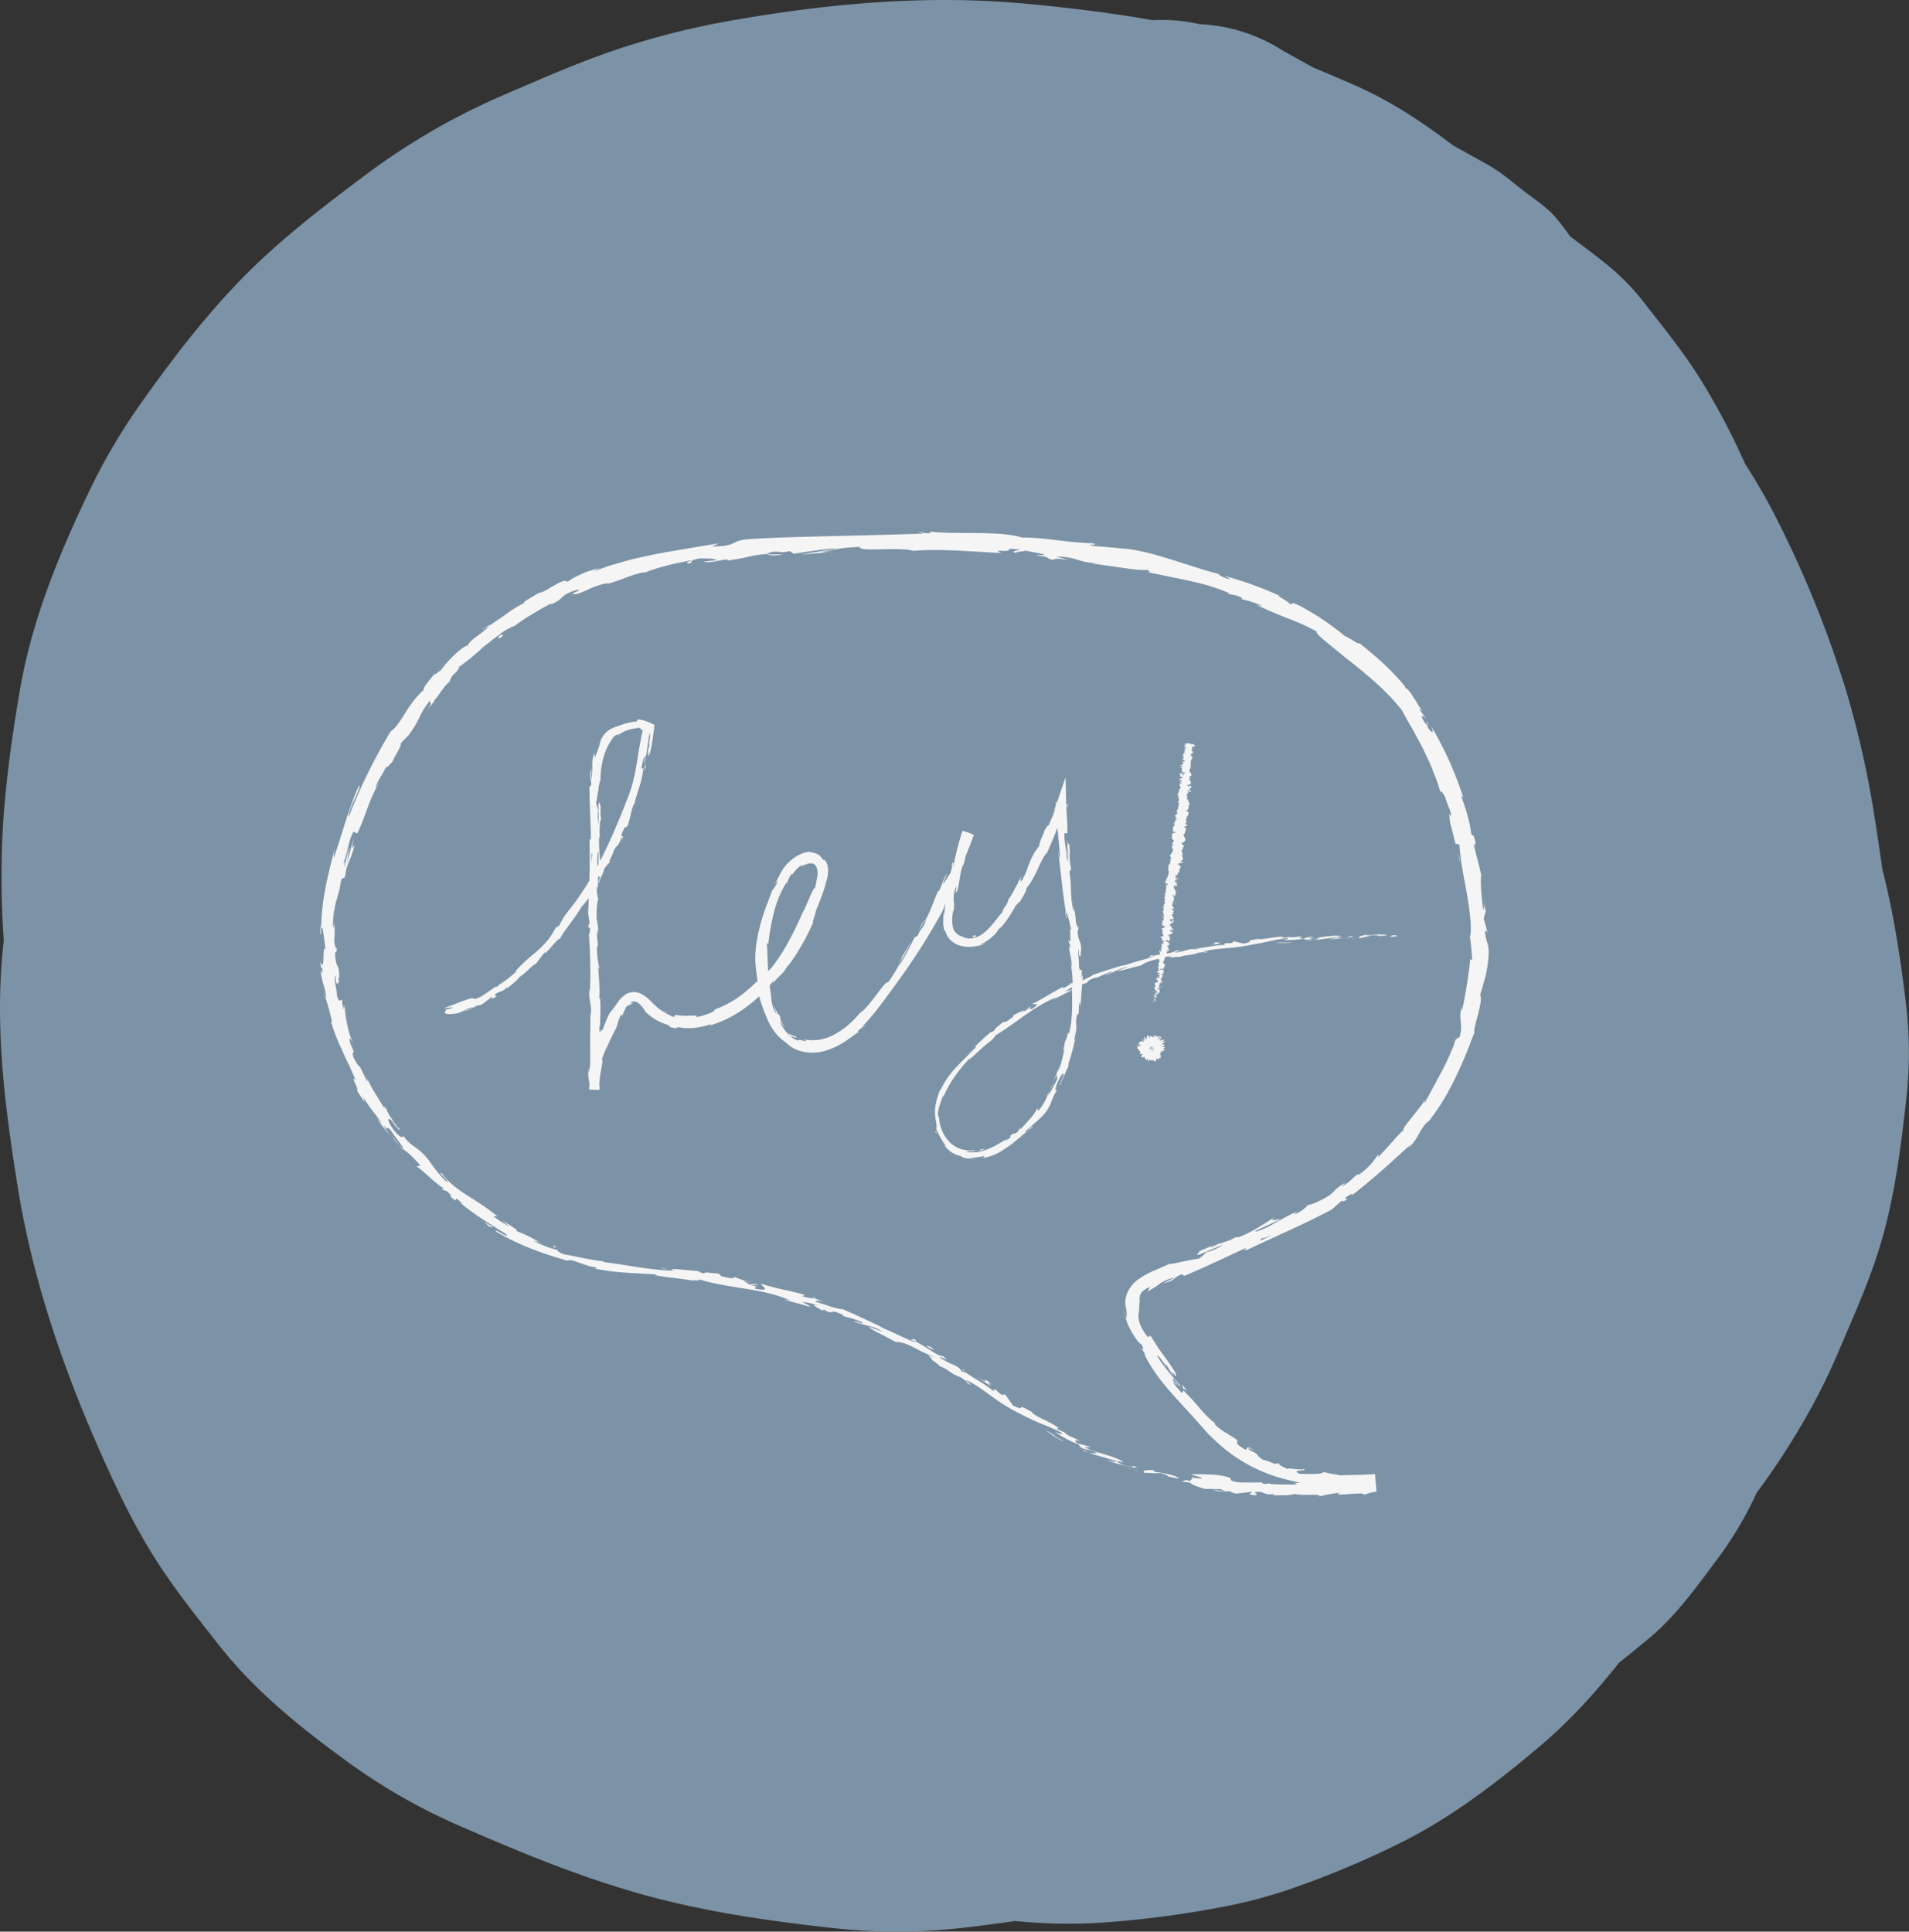 <svg xmlns="http://www.w3.org/2000/svg" viewBox="0 0 803.29 812.79"><rect x="0" y="0" width="803.29" height="812.79" fill="#333333" stroke="none"/><defs><style>.cls-1{fill:#7c92a6;}.cls-2{fill:#f5f5f5;}</style></defs><title>Asset 4</title><g id="Layer_2" data-name="Layer 2"><g id="Layer_1-2" data-name="Layer 1"><path class="cls-1" d="M802,422.08c-2.38-19.26-5.13-37.71-9.9-56.2q-1.53-11-3.27-21.94a407.29,407.29,0,0,0-11.93-53.12A454.2,454.2,0,0,0,748,219.08a246.81,246.81,0,0,0-13.64-23.82h0A293.82,293.82,0,0,0,716,160.34c-7.14-11.61-15.67-22.13-24.08-32.86a94.5,94.5,0,0,0-12.17-13.12c-6-5.24-12.55-10-19-14.85-2.35-3.19-5.23-7.36-8.23-10.23-3.49-3.35-8.5-6.74-11.8-9.29-4-3.11-8.11-6.63-12.52-9.39-2.21-1.38-4.53-2.61-6.81-3.88l-9.91-5.52c-13-9.88-26.39-18.76-41.56-25.4q-8.73-3.82-17.43-7.44l-12.63-7a70.28,70.28,0,0,0-35.11-11.2A70.63,70.63,0,0,0,485.06,8.5c-17.41-3.1-35-5.2-52.55-6.87-41.8-4-83.41-.25-124.69,7A332.25,332.25,0,0,0,259,21c-15.38,5.19-30.26,11.75-45.16,18.13Q202.2,44.1,191,50a284.88,284.88,0,0,0-37.2,23.61c-17.92,13.43-35.7,27-51.42,43S73,150.43,60.12,168.51a256.52,256.52,0,0,0-22.34,37.67c-9.71,20.19-18.75,41.31-24.68,63a242.42,242.42,0,0,0-5.34,24.73C5,310.6,2.65,327.47,1.45,344.36a376.49,376.49,0,0,0,.14,51.27c-.74,7-1.28,13.95-1.48,21-.8,27.64,2.93,55.22,7.28,82.45,7.16,44.87,23.26,88.28,42.76,129.16a273.5,273.5,0,0,0,13,24.15c8.47,14,18.64,26.65,28.7,39.49,15.92,20.3,35.57,35.81,56.46,50.93a249.62,249.62,0,0,0,46.9,26.25C219.05,779.46,243,789.31,268,796.47,294.27,804,321.07,808,348.21,811a245.26,245.26,0,0,0,56.22.26c7.62-.89,15.14-1.83,22.58-2.94,3.89.35,7.78.64,11.67.84a216.53,216.53,0,0,0,28.25-.41,423.48,423.48,0,0,0,50.4-6.95,206.2,206.2,0,0,0,27.2-7.5,384.61,384.61,0,0,0,46.4-19.7c21.15-10.75,40.44-25.7,58.37-41,11.89-10.16,22.33-21.81,32-34,4.6-3.6,9.09-7.32,13.47-11,11.29-9.57,19.92-22,28.72-33.72a152.2,152.2,0,0,0,15.57-26.5c1.42-2,2.84-3.94,4.24-5.93a307.5,307.5,0,0,0,21.55-35.09c3.23-6.19,6.17-12.51,8.9-18.94,5.73-13.49,11.8-26.9,16.32-40.87,6.79-20.94,9.53-42.56,12-64.4A173.19,173.19,0,0,0,802,422.08Z"/><path class="cls-2" d="M500.78,623.86c.86-.11.51-.75-1.76-1.11l-1.79.63Z"/><path class="cls-2" d="M486.13,618.69c-2.7-.23-5.95-.23-4.51,1.11,2.85-.22,3.38.33,6.43,0a14.43,14.43,0,0,1,1.53.42,7,7,0,0,1,1.16.4c.62.27.9.54.67.67.85-.08,3.45,1,4.79.6-2.76-1.4-6.45-2.07-10.4-2.57C485,618.86,485.9,618.82,486.13,618.69Z"/><path class="cls-2" d="M281.6,534.18l1.42.28A9.63,9.63,0,0,0,281.6,534.18Z"/><path class="cls-2" d="M165.07,472.32c.65.81,1,1.1,1.09,1.09C165.53,472.68,165,472.09,165.07,472.32Z"/><path class="cls-2" d="M153.8,452.1l.57,1.23A4,4,0,0,0,153.8,452.1Z"/><path class="cls-2" d="M281.6,534.18l-3.64-.71C277.67,533.76,279.82,533.91,281.6,534.18Z"/><path class="cls-2" d="M456.16,610.59a15.39,15.39,0,0,0,2,.62l-1.78-.71Z"/><path class="cls-2" d="M341.64,545.93l1.07.35a8.41,8.41,0,0,0,1-.09Z"/><path class="cls-2" d="M385.19,563.71c-.94-.52-1.64.07-2.17.21a5.57,5.57,0,0,1,2.32.54C385.43,564.33,385.39,564.09,385.19,563.71Z"/><path class="cls-2" d="M448.27,602.83l1.22.51Z"/><path class="cls-2" d="M309.06,537.22a.89.89,0,0,0-.37-.38C308.67,536.94,308.82,537.08,309.06,537.22Z"/><path class="cls-2" d="M555.22,629.78c0-.06,0-.1,0-.15C554.94,629.72,554.86,629.79,555.22,629.78Z"/><path class="cls-2" d="M501.18,621.68l.75.08a1,1,0,0,0,.24-.43Z"/><path class="cls-2" d="M142.8,411.87v.19C143,413.14,142.92,412.52,142.8,411.87Z"/><path class="cls-2" d="M428.62,232.83c-4.4-1.07,7.32-.46.67-1.77C429.89,231.43,423.11,232,428.62,232.83Z"/><path class="cls-2" d="M455.09,610l-1.76-.81A18,18,0,0,0,455.09,610Z"/><path class="cls-2" d="M429.29,231.06h0l-.69-.12Z"/><path class="cls-2" d="M165.91,319.6a3.29,3.29,0,0,0-.83.66C165.17,320.27,165.38,320.14,165.91,319.6Z"/><path class="cls-2" d="M140.84,387.23l.26-1.78A17.81,17.81,0,0,0,140.84,387.23Z"/><path class="cls-2" d="M187.47,288.41a12.55,12.55,0,0,0,1.84-1.94,3.14,3.14,0,0,0-.35.24A6.45,6.45,0,0,1,187.47,288.41Z"/><path class="cls-2" d="M217.24,262.77c-.21.06-.47.18-.7.26l-1,.73Z"/><path class="cls-2" d="M497.37,582.51a6.72,6.72,0,0,1,.47,1.91C498,583.58,501.58,588.08,497.37,582.51Z"/><path class="cls-2" d="M456.34,610.15a2,2,0,0,1-1.25-.18l1.25.53C456.5,610.43,456.57,610.34,456.34,610.15Z"/><path class="cls-2" d="M183.61,282.76c1.47-1.59,3-3.14,4.53-4.68C186.82,279.34,185.15,281,183.61,282.76Z"/><path class="cls-2" d="M624.28,378.31l.27,1.46A5.86,5.86,0,0,0,624.28,378.31Z"/><path class="cls-2" d="M202.6,265.1a22.29,22.29,0,0,0,3.27-1.78,3.79,3.79,0,0,0,.47-.63Z"/><path class="cls-2" d="M497.85,584.44v0Z"/><path class="cls-2" d="M528.25,610.44c-.61-.34-1.12-.61-1.54-.8a9.36,9.36,0,0,0-1-.48c-.51-.2-.76-.17-.9,0s-.13.86-.82.79c-.74-.44-1.34-.8-1.82-1.11a8.94,8.94,0,0,1-1.05-.83c-.49-.45-.62-.71-.62-.9,0-.39.52-.53-.24-1.45L517.7,604l-2.4-1.44a26,26,0,0,1-4-3.08c-.05-.31-.44-.81.24-.44a26.62,26.62,0,0,1-3.21-2.71c-1.11-1.15-2.32-2.4-3.48-3.75a95.67,95.67,0,0,0-6.76-7.38,1.89,1.89,0,0,1-.2-.74c.08,1-.29,1.5-.72,1.59-1.64-2.14-3.54-3.63-3.53-4.89a5.29,5.29,0,0,0,1.89,1.81l-1.89-2.13c-.61-2.68,2.51,3,3.16,2.47-3.51-4.21-7.8-9.1-9.86-12.82.35-1.27,5.73,8.07,3.37,2.87,1.09,1.89,2.22,3.75,3.34,5.62-.75-2.51-.21-1.68.36-.81s1.21,1.74.61-.61c-4.56-7.22-5.76-7.66-10.14-15.08-1.51-1.33-.38,1-1.87-.34-3.57-4.81-3.62-7.27-3.51-9,.06-.89.24-1.63.28-2.5s0-1.82.23-3.26a5.35,5.35,0,0,1,.19-2.56c.39-1,1.43-2.25,4.17-3.33a14.21,14.21,0,0,0-1,1.95c1.44-.91,2.54-1.48,3.3-2s1.24-.89,1.73-1.27c1-.76,2.14-1.47,6.36-2.71-1.29,1-6,2.76-4.76,2.43,5.63-1.24,3.51-2.08,7.58-3.68l1.22.62c8.26-3.43,17.16-7.76,26.22-11.87-.39.49-1.83,1.47.43.82,11.34-5.42,24.48-11,35.34-16.84,1.2-1.05,2.38-2.1,3.54-3.19.92-.57,1.92-.74,1,0,4.22-2.29-.08-.59,1.66-2.13,2.23-1.54,3.27-1.55,2-.38,3.32-2.65,8-6.43,12.56-10.44s9-8.18,12.41-11.15l-1,1.44c5.08-4.85,4-7,8.56-11.5l-.61,1.08a90.9,90.9,0,0,0,9.94-15.31c2.8-5.33,5.17-10.7,7.16-15.61l.17-.95a1.61,1.61,0,0,1,0,.49.84.84,0,0,1-.06.24s0,0,0,0l.1-.25.2-.5.38-1L619,438c.48-1.21,1-2.38,1.4-3.49-.31-1.22.81-4.76,1.67-8.22s1.51-6.82.72-7.45c.59-2.07,1-3.48,1.32-4.6s.58-2,.83-2.95.51-2,.78-3.65c.12-.81.31-1.69.41-2.88.06-.59.12-1.22.19-1.91s.07-1.37.11-2.14a13.07,13.07,0,0,0-.63-4.15,29.06,29.06,0,0,1-1-4.64l.92-.16c-.41-1.78-.91-3.54-1.38-5.3.27-1,.58-2,.83-3l-.65-3.68c.11,1.48-.06,3.18-.35,3-1-5.72-1.25-14.1-.83-14.33-.52-2.25-1-4.49-1.61-6.71s-1.1-4.46-1.79-6.66a3.69,3.69,0,0,1,.79,1.52c.28.8.56,1.79.86,2.66-1.16-3.51-1.07-3.87-.87-4.18s.41-.54-.78-3.73c0,.93-.65-.35-.87-.45a44.1,44.1,0,0,0-1.45-7.35c-.2-.74-.39-1.49-.61-2.25s-.48-1.5-.73-2.25c-.49-1.49-1-2.95-1.48-4.28l.94.84a148.39,148.39,0,0,0-13.68-30.38c1.8,3.79.35,3.47-1.4.59l.17-1.68c-1.6-1.59,1.44,3.26-1.43-.24-2.22-3.69-.63-3.06,1-1.11-1.07-1.42-2-2.88-3.17-4.25.06-.42.9.51,1.39.57-.89-.71-1.95-2.76-3.24-4.81-.66-1-1.34-2.06-2-3a9.46,9.46,0,0,0-2.15-2.05l0-.41a100,100,0,0,0-9.71-10.19c-2.91-2.7-5.76-5.05-9.45-8-.68.56-3.44-1.91-6.12-3a116.77,116.77,0,0,0-19-12.76c-2.67-1.18-3.14-1.2-3.25-1s.14.5-1.14.15c0-.43-1.88-1.58-3.25-2.38s-2.23-1.32-.17-.67l-3.13-1.4c-1-.41-1.86-.79-2.72-1.14-1.7-.73-3.27-1.32-4.91-1.93-3.28-1.21-6.91-2.45-12.93-4.15,1.18.73,2.58,1.34,1.75,1.34-2.19-.6-4.78-1.95-4.36-2.19l.59.11c-6.84-1.64-14.45-4.34-21.87-6.61s-14.61-4.12-20.25-4.27l.63,0q-5.77-.57-11.54-1c-5.24-.86,3.24-.13-.59-1.15-12.51-.41-19.55-2.5-29.85-2.42-3.88-1.4-10.93-1.79-18.32-1.88s-15.11.05-20.47-.65l.62.54c-2.76.52-3.35-.29-5.39-.4.3.41,3,.45,1.29.76-11.7.41-23.78.7-35.88,1s-24.3.51-36.31,1.27c-8.79.63-4.71,3.13-15.86,3.08l3-1.33c-8.79,1.5-17.79,2.91-26.73,4.57l-6.67,1.44c-1.1.25-2.21.47-3.31.75l-3.26.91c-2.17.61-4.33,1.22-6.46,1.88s-4.18,1.54-6.23,2.35a7.36,7.36,0,0,1,2.49-1.37,21.7,21.7,0,0,0-3.63.88,30.43,30.43,0,0,0-4.28,1.61c-2.73,1.25-5,2.48-4.87,2.76-2.57.95-.8-.25-2.49.1-3.62,1.13-8.12,4.83-10.24,5-.36,0,.85-.66,1.45-1L223,251.71c-1.94,1.13-3.33,2-2.1,1.81a51,51,0,0,0-8.06,5c-1.23.86-2.42,1.69-3.61,2.47s-2.24,1.64-3.37,2.33c-1.09,1.43-3.39,3.06-5.44,4.56s-3.64,3.11-3.62,3.95c-.27-.67-2.62,1.06-5.23,3.37a46.33,46.33,0,0,0-6.39,7.28c.63-1.31-2.74,2.41-2.07.82-3.16,3.57-5.73,7.11-4.66,6.91-3.42,2.85-5.85,6.55-8,9.85-1,1.66-2,3.23-3,4.55a12.18,12.18,0,0,1-3.1,3.17c-3.63,6.07-6.86,12.06-9.77,18s-5.51,11.82-7.74,17.75c-.53-.46.73-3.74,2.15-6.82s2.8-6,2-6.1a143.38,143.38,0,0,0-5.44,14.59c-.72,2.26-1.39,4.53-2.2,6.91-.36,1.21-.74,2.45-1.16,3.74s-.89,2.62-1.31,4.06c-1,2.93-.13-1.87,0-2.93-1.49,5.86-3,11.51-4,17.11-.25,1.4-.52,2.78-.74,4.17s-.34,2.77-.51,4.14a70.65,70.65,0,0,0-.44,8.18,8.29,8.29,0,0,1-.18-2.31l-.26,3.23c-.06.94.06,1.59.36,1.48-.05-.69-.06-1.38-.06-2.07.29-.84.51-.72.68-.07a10.16,10.16,0,0,1,.24,1.31c.1.54.19,1.15.28,1.79.37,2.57.62,5.57.91,5.75-1.89-3.55-.07,10.53-2.5,5a13.76,13.76,0,0,0,.38,2c.19.56.4.91.59.73.08,2.07-.1,2.75-.77.69a34.52,34.52,0,0,0,1.22,6.08,26.69,26.69,0,0,1,1.22,5.49c-.29,0-.62-1.32-1.08-2a100,100,0,0,1,3.5,12.33c-.26-.29-.33.42-.77-1.25a81.76,81.76,0,0,0,4.8,12.71c.9,2,1.74,4,2.81,6.09.51,1.06,1,2.15,1.51,3.29.24.57.49,1.16.75,1.76s.56,1.18.84,1.8c-2.66-2.26,1.34,3.46.63,4.52,1,1.71,2.13,3.31,3.24,4.93l-.75-2.29a71.23,71.23,0,0,0,4.12,6,47,47,0,0,1,3.9,5.51l-2.54-2.87c1,1.29,1.83,2.64,2.85,3.87l3,3.75-3-4.56c3.59,3.75.8-1.29,4.65,4.27-1-1,3.21,3.91,4.45,6.35h0c1,.81,2,1.63,3,2.61.52.49,1,1,1.6,1.61s1.16,1.21,1.77,1.92c.44.95-1.43.31-1.15.93,1.21.56,3.34,2.65,5.66,4.66l1.71,1.52c.58.48,1.15.94,1.7,1.36a14.56,14.56,0,0,0,2.82,1.82c-.95-.5-1.37-.1-1.19.22.68.28,1.39.52,2.09.77,1.65,1.69,1.85,2,1.25,2.12,5.45,4.55-.89-2.48,5.33,3.2a10.41,10.41,0,0,1-1.53-.83c6.46,5.44,13.34,9.39,19.86,13.62,1.41,2.17-6-3.29-4.22-1.12a100,100,0,0,0,15.63,7.5c5.43,2.09,10.94,3.74,16.17,5.25-.65-.21-1.3-.4-1.93-.64.94-.56,2.83.14,5.2,1,1.2.42,2.51.91,3.88,1.28a19.42,19.42,0,0,0,4.17.69c-1.34-.11-1.89.55-1.5.45,7.31,1.6,15.11,1.8,26.24,2.46l-1.42.26c4.28.82,11.31,1.45,15.91,2.25,1.42-.21,4.05.23,2.53-.59,7,2.16,13.71,3.05,20.28,4.12s12.95,2.31,18.78,5.06c-1.46-.43-3.57-.7-2.42-.35l5.25,1.38c1.75.46,3.48,1,5.22,1.48-.6-.92-1.22-.84-3.23-2.06a29.45,29.45,0,0,1,7,1.55c-4.79-1.13-.3,1,1.55,2.14-.27-.32.49-.3.39-.57,4.93,3.09,1.4-1.06,8.39,2.49l-.52.19c1.39.44,2.76.76,4.14,1.17a34.63,34.63,0,0,1,4.17,1.56c.9,1.24-3-.85-3.43-.31,4.06,1.66,8.63,1.91,12,4.26-1.78-.6-4.29-1.57-6.1-2.11,3.63,2.55,4.2,2.47,7.05,4l-.28-.16,6.55,3.52-1.6-1a16.21,16.21,0,0,1,4.21.9,43,43,0,0,1,4,1.85,70.91,70.91,0,0,0,9.16,4.17c-6.92-2.38-1.4.07-2.32.6,1.53,1.14,3.9,2.79,3.06,2.61a16.61,16.61,0,0,1,4.28,2.26,20,20,0,0,0,5.27,2.72c0,.36,3.2,1.94,2.14,2.16,4,2.21-.64-1-.14-1.1,3.26,1.41,6.6,3.86,10.27,6.5a74.83,74.83,0,0,0,12.35,7.64A92,92,0,0,0,438,599c2.38.93,4.65,1.87,8.31,3.63,2.2,1.7-2.5-.12-2.47-.17a42,42,0,0,0,5.21,3.15,41.57,41.57,0,0,0,5.38,2.4c-.88-.12-.18.44.84,1.28,3.11,1.33,2.46,0,6.36,2.19a11.28,11.28,0,0,1-3.55-.29c.93.34,1.85.73,2.82,1l2.88.83c1.94.54,3.87,1.12,5.83,1.73.84.87-2.58-.17-4.06-.41l3.66,1.25c1.32.37,2.67.74,3.94,1.06,2.53.64,4.69,1.08,5.48.92L476,616.38c1.6.5.61.94-.61.69-4-.65-5.34-2.07-5.44-2.42l2.83.75a7.19,7.19,0,0,0-2.79-1.65,43,43,0,0,0-4.26-1.51l-4.88-1.44c-1.59-.58-3.13-1.18-4.45-1.82l2.74-.1-5.89-1.6c-.52-.4-.86-.91-.78-1.12s.63-.16,2,.35c-3.47-2.39-3.49-1.3-6.36-3.56-.3-.28-.11-.25.23-.12-1.26-.52-2.53-1-3.76-1.63.83.17-.16-1.09,1.93.3a48.32,48.32,0,0,0-7.81-4.43c-2.14-1.07-3.77-1.88-4.7-3l.56.25c-8.85-5-1.32.28-8.35-2.91L423,586.73l-1.34.23c-.87-.59-2.58-1.77-2.06-1.87-3.64-1.59.35.69-1.89,0a56.62,56.62,0,0,0-7.48-5.06c-2.55-1.58-4.7-2.87-4.81-3.8-1.92-.34,3.89,2.94-1,.58-.26-1.07-1.64-1.81-3.4-2.66a28,28,0,0,1-5.81-3.15c1.64,0,5.27,2.51,1.57-.39-1.57-.07-3.48-1.27-5.5-2.58a51.13,51.13,0,0,0-6-3.54c-.16.23-.73.12-1.58-.21s-2-.87-3.33-1.46c-2.66-1.22-6-2.85-9.06-4.07.28-.11-2.52-1.42-6.07-3.08l-5.6-2.6-5.06-2.23.23-.11c-1.48.58-7.33-1.78-11.76-3,.38-.56,1.26-.58,3.7,0-1.35-.5-2.72-.95-4.1-1.39a19.16,19.16,0,0,1-5.12-1l1.28-.46c-5.54-1.66-11.37-2.45-18.44-4.7-.57.65,5.17,3.47-2.5,2.12-.18-.45-.3-1.24,1.72-.92a19.46,19.46,0,0,1-3.67-.67h3.2c-3.22-1.05-1.85.18-4.46-.47.18-.57-1.85-.85-1.38-1.23a21.45,21.45,0,0,0,3.3.75,44.13,44.13,0,0,1-7.58-2.52c.19.39-.15.77-2.35.44-5.68-1-1.82-1.06-5.08-1.93-1.45.2-5-.81-5.24.06a4.92,4.92,0,0,1-2.53-1c-3-.07-13.81-1.59-10.59-.27l.75.15h-.49c-9.75-.25-20-2.48-29.5-3.67l.07-.29c-2.84-.28-6-.84-8.87-1.42s-5.6-1.18-7.64-1.48c-1.63-.46-3.61-1.75-2.82-1.84l-2.59-.71c-.73-.21-1.36-.42-2-.66s-1.42-.52-2.33-.92-2-1-3.35-1.73c4.2,1.28-1.19-1,4.24,1.43-1.28-.58-2.27-1.14-3.16-1.6s-1.66-.86-2.43-1.29a62.13,62.13,0,0,0-6.06-2.65c1.08.16.27-.56-1.11-1.45a40.31,40.31,0,0,0-4.46-2.67l3.08,2.49c-1.31-.73-2.53-1.44-3.68-2.17l-3.33-2.28,1.76,0a81.48,81.48,0,0,0-6.6-4.85c-2.19-1.49-4.34-2.82-6.38-4.15-4.1-2.63-7.73-5.38-10.33-9-2.74-1.52,4.36,4.5,1.79,3.31-4-3.58-6.88-8.51-8-9.68a24.12,24.12,0,0,0-5.17-4.77,19.6,19.6,0,0,1-5.22-5.13c.17.48.23,1.06-.25,1s-1.55-.75-3.4-2.94c-3.16-4.35-2.77-6.1-.52-3.61.8,1,1.08,1.55.95,1.58,1.14,1.28,2.62,3,1.66,1.06l-.7-.32c-.63-1.17-2.13-3.14-3.12-4.8s-1.67-2.87-.95-2.33c-2.53-3.08-1.45-1.08.07,1.46-.85-1.47-1.65-2.74-2.42-3.93l-2.11-3.48c-.69-1.14-1.42-2.26-2.13-3.51s-1.35-2.65-2.09-4.23c.35,1.07.45,2.17-.06,1.19-1.12-2.3-1.8-3.7-2.25-4.6a5.92,5.92,0,0,0-1-1.55c-.52-.55-.93-.7-2.43-3.85-.93-3.89,1.68.84-1.19-5.52-1.14-4.11.58-1.15,1.43.31a28.53,28.53,0,0,1-1.74-4.2c-.4-1.4-.71-2.75-1-4s-.47-2.47-.68-3.57-.26-2.11-.42-3c.34,1.05.63,2.1,1,3.13a43.91,43.91,0,0,1-1.31-5l-.29,2c-.3-1.92-.65-3.53-.35-3.55-.45-.93-.66-.5-.94-.31s-.68.17-1.29-1.76a40,40,0,0,0-.73-5c-.27-1.75-.31-3.33.1-3.82.2,4.11.5,3.84.72,3.42s.5-1,1.11,2.4a21.24,21.24,0,0,1-.62-4.84c.08-.3.23.25.33.77,0-3.9-.3-4.75-.76-5.66s-.91-1.84-1-5.9c.28.51.52,0,.66-.73a10.86,10.86,0,0,0,.24-2.47c-.08,3.25-.92,1.57-1.26-1.45.13-1.31.18-2.31.19-3.13s0-1.45,0-2a21,21,0,0,1,0-3.29l-.43,3.11a7.56,7.56,0,0,1-.24-2.73l.07-2.11.24-2.54c.45-.26-.15,3.33.2,2.06a19.73,19.73,0,0,1,1-6.76c.36-1.21.74-2.46,1.06-3.76.16-.65.3-1.31.41-2s.26-1.37.34-2.07c.95-2.48,1,0,1.79-2.2.1-.79.2-1.48.32-2.1s.29-1.16.44-1.66c.31-1,.64-1.8,1-2.61a39.72,39.72,0,0,0,2.16-6.49c-1.25,1.59-1.25,2-.37-2.71-.57,1.74-1,3.53-1.5,5.28s-.91,3.54-1.32,5.32l.45-3.53.6-3.51c-1.11,3.14-1.6,6.83-2.26,8.7.35-3.38.43-3-.58-1.63a14.78,14.78,0,0,0,1.28-3.19c.31-1.1.61-2.21.87-3.36s.54-2.33.89-3.51a21.79,21.79,0,0,1,1.49-3.53l1.6.77c.44-.88.81-1.76,1.19-2.62s.74-1.71,1.07-2.56l1.93-5.21c.66-1.78,1.33-3.64,2.23-5.58.44-1,.91-2,1.43-3s1.14-2.09,1.79-3.19l-1.83,2.76c0-1.54,2.88-5.65,4.34-8.65.36.57,1.56-1.14,2.64-2.14-.24,0,.75-1.63,1.73-3.4s2.05-3.63,1.81-4.35c1-1.15,2.15-2.25,3.21-3.37a41.36,41.36,0,0,0,4.61-7.58,35,35,0,0,1,1.77-3.29,30.21,30.21,0,0,1,2.93-4c-1,2.29,1.57-.29-1.38,4.18,1.63-2.1,3.26-3.86,3-4.16,1.26-1,4.15-6.18,6.25-7.59.56-1,.34-1.7,2.44-3.85.31-.15.2.21.2.21-.22-.22,3-3.63.69-2.22,1.74-1.18,3.74-2.62,5.79-4.31,1-.85,2.06-1.75,3.1-2.67s2-1.91,3.18-2.74c2.2-1.73,4.37-3.46,6.4-4.94a22.35,22.35,0,0,1,3-1.87,23.7,23.7,0,0,1,2.76-1.29l3.69-2.61c1.27-.89,2.67-1.64,4-2.46a88.32,88.32,0,0,1,7.71-4.32c-.23.31.12.28-.81.65,3.4-1.31,4.22-2.17,5.17-3.09a11.06,11.06,0,0,1,1.87-1.47,20,20,0,0,1,4.16-1.67c4.3-.68-3.9,2.11-1.31,1.46.92.69,3.19-.28,6-1.56a37.39,37.39,0,0,1,4.46-1.81,22.52,22.52,0,0,1,4.48-1.11l-1.24.53a20.54,20.54,0,0,0,3.39-.94c1.21-.4,2.52-.84,3.9-1.35a55.4,55.4,0,0,1,9.27-2.85s-.3.24,0,.3c4.41-2.07,13.28-4.1,19.93-5.29-2,1-3,.82-1.59,1.41,3-.53-1.07-1.11,4.89-2.16,1,.07,2.59,0,4,.1s2.69.25,3,.63c-1.88.22-3.76.45-5.63.74a8.22,8.22,0,0,0,2.45.11,23.72,23.72,0,0,0,2.7-.34,48.92,48.92,0,0,1,5.14-.83l-.33.51a82.44,82.44,0,0,0,8.75-1.55,50,50,0,0,1,9.3-1.27l-1-.29c5-1.52,4.34.33,9.4-.85l1.62,1.09c3.36-.5,11.79-1.84,17.86-2.38-3.39,1.06-10.48,1.88-14.84,2.68,3.35-.21,11.4-.73,13.12-1.41a21.82,21.82,0,0,1-4.39.46,73.27,73.27,0,0,1,16.17-2.22c-.54,1.18,3.82,1.11,8.93,1s11-.21,13.41.66c11.8-1,23.41.32,37.11.88-4.77-2,4,.17,3.27-1.7a23,23,0,0,1,4.71.33q4.8.88,9.59,1.86c2.24.74-3.07.14-2.81.58,6.95.75,2.86,1,7.4,1.95-.88-.74,2.52-.71,6.44,0q-2.73-.75-5.48-1.45a25.56,25.56,0,0,1,9,1.32,30.63,30.63,0,0,0,9,1.53l-3.16.12c2.52.18,7.12.88,11.7,1.53s9.17,1.3,11.74,1.08c.83.39,1.88,1.12-.32.8,5.86,1.34,12.46,2.52,18.67,3.94a84.41,84.41,0,0,1,16.27,5.07l-1,.11c2.15.63,4,.51,6.42,1.95-.2.12-1,.1,0,.49.58.13,2,.48,3.67,1,.81.26,1.68.55,2.51.86a20.65,20.65,0,0,1,2.25,1l-2.52-.54c5.25,2.54,9.39,4.2,13.36,5.75a89,89,0,0,1,12,5.5c-.36.57,1.35,2.15,3.56,4l6.62,5.39L564,275c5.28,4.12,9.7,7.68,13.9,11.37a99.81,99.81,0,0,1,12,12.42c.44.88,1,1.91,1.59,3s1.33,2.32,2.07,3.63l1.17,2c.38.71.76,1.44,1.15,2.18l2.49,4.56c.77,1.61,1.55,3.26,2.33,4.91.39.83.8,1.65,1.16,2.48s.69,1.69,1,2.53c.67,1.68,1.34,3.33,1.92,4.94s1,3.22,1.47,4.72c-.43-1.88,1.07-.06,2,2,.64,2.88,3.33,7.52,2,7.42l-.3-1a16.56,16.56,0,0,0,.66,5.59c.27,1.16.62,2.38.94,3.6s.58,2.46.86,3.61l1.72.41a86.46,86.46,0,0,0,1.27,10.39c.28,1.85.61,3.72,1,5.59s.64,3.75,1,5.58c1.23,7.33,2,14.05,1.14,17.46.29,1.47.41,3.12.58,4.78s.24,3.3.34,4.69l-.84-.19-.1,1.4c-.06.48-.11.94-.17,1.39-.11.91-.19,1.77-.32,2.6-.23,1.67-.45,3.24-.72,4.88-.53,3.26-1.12,6.76-2.18,11.72,0-.72-.07-1.43-.13-2.14a18.83,18.83,0,0,0-.34,6.52,15.07,15.07,0,0,1-.45,6.24l-1.68,1.14-.39,1.16-.2.57-.1.28,0,.07-.09.3a4.63,4.63,0,0,0-.18,1l.19-1.12a105.19,105.19,0,0,1-5.79,12.42c-2.14,4.08-4.34,7.95-6.42,12-.07-.25-.19-.68.64-2-.63,1-1.67,2.33-2.76,3.85l-1.79,2.27c-.59.77-1.2,1.53-1.79,2.24-1.16,1.44-2.17,2.75-2.78,3.66s-.74,1.49-.13,1.47c-.24-.17-.77.23-1.52,1s-1.74,1.79-2.79,3-2.26,2.54-3.43,3.81-2.27,2.51-3.25,3.46l.1-1.18c-2.8,3.74-2.69,4.13-7.66,8.23-1.29.83-1.47.26.28-.77a17.13,17.13,0,0,0-3.66,2.87,17,17,0,0,1-4.43,3.21l1.62-1.71c-4.39,2.84-3.91,2.81-6,4.88-2.63,2-8.71,4.87-9.76,4.55a13.83,13.83,0,0,1-5.49,3.89c-.5-.06.42-.74.88-1.08-8,3.52-11.3,6.68-17.16,8.45-.23-.2-.64-.17-1.13,0,6.39-2.82,11.45-5.27,11-5-.34-.69-5.46,1.62-1.89-1.27-3.78,2.49-10.32,6.84-15.53,8.67a3.55,3.55,0,0,1-.78,0l.49-.31a18.84,18.84,0,0,0-3.15,1.48c-1.67.57-2.74.9-4.3,1.54-.84-.33-6.13,2.14-8.77,3.15.53.7-2.95,2,.52,1.31-.44.11.46-.3,2.19-1,.39-.18.85-.38,1.09-.53l-.15.14,6.47-2.71a20.29,20.29,0,0,1-7,3.2c-1.15,1.05-2.42,2.16-3.16,2.74-4,.34-11.21,2.48-12.45,2.18-2,.91-4.11,1.83-6.36,2.8a33.3,33.3,0,0,0-6.88,3.81,13.28,13.28,0,0,0-4.79,6.34,9.72,9.72,0,0,0-.18,6,14,14,0,0,1,.18,2.71,10.65,10.65,0,0,0-.16,1.51,16,16,0,0,1-.7-2.36c-.14-.8-.28-1.5-.39-2a22.08,22.08,0,0,0,1.1,4.9,29.42,29.42,0,0,0,2.18,4.82c1.65,2.92,3.36,5.09,4.13,5.28,2.9,5.51-2.74-2.4,2,4.7l-.91-.78c3.79,7.55,8.23,12.92,13,18.22s9.78,10.59,16,17.82a6.74,6.74,0,0,1-1.38-1.8,66.34,66.34,0,0,0,27.76,17.49c10.65,3.4,21.69,4.24,32.22,5.09,5.76.31,6.58-.4,9.88-1l-.22-2.71a2.3,2.3,0,0,1-.37.12l-1.38-.75c-2,.59-4,1.14-6,1.69-4.32.81-8.16.49-12.24.23a67.11,67.11,0,0,0-14,.16l1.43.62c-4-.1-12.61.07-11.91-.64a4.78,4.78,0,0,1-2.87.16l-.09-.48c-3.26.06-6.52.09-9.79,0-3.75-.53-3.4-1-3.49-1.45s-.61-.89-6-1.68c-4-.34-11.7-.52-10.25.07,1.63.3,4.12,1,4.17,1.5l-3.76-.4c-.91,1.26-4.1,2.18,5,4.71,2.21,0,4.4.09,6.6.08l2,.93c-1.82-.2-3.65-.42-5.46-.69,3,1.11,5.06.74,7.3.64a5.85,5.85,0,0,0,2.64,1c2.18-.23,4.35-.45,6.52-.75.73.6-3,.86,1.32,1.49,3-.4-2.78-1.43,2.2-1.48,3.07.79,2.14,1.29,5.83.91.5.37-.29.6-1.75.67,1.65-.13,3.81-.12,5.78-.13a15.94,15.94,0,0,0,4.58-.52,31.56,31.56,0,0,0,6.69.32c2.31,0,4.17,0,4,.66a58.78,58.78,0,0,1,8.69-1.54c-2.68,1,.12.82,3.43.6s7.12-.58,6.48.33a24,24,0,0,1,5.3-1.4l-.58-7.38c-4.79.45-11.17.31-16,.61a5,5,0,0,1,1.77-.19,40.94,40.94,0,0,1-7.43-1.28c-.61,1.18-6.64.76-10,.78-2.22-1.06-1.42-1.24-.26-1.33s2.71-.19,2.08-.85c0,.5-2,.37-3.87.17s-3.56-.47-2.89.11c-3.26-1.66-2.88-1.19-4.3-2.71-.53.6-1.34.39-2.38,0l-1.73-.69a8.64,8.64,0,0,0-2.09-.59c-2.2-1.38-2.28-1.93-2.54-2.28s-.63-.59-3.17-1.82c-1-.92-.39-.81.47-.47.42.18.95.34,1.34.5Zm-3.81-85.77h0l-2.68,1.2Zm10.91-4.91-4.73,2.13c-.5-.09-.21-.55.89-1C531,521.32,533.63,520.29,535.35,519.76Zm-25.41,4.63c1.7-.82,2.34-.9,2.64-.84-.81.35-1.76.76-3,1.33,0,0-.13.13-.16.18A1.85,1.85,0,0,1,509.94,524.39Z"/><path class="cls-2" d="M507.23,526.68c-.24.12-.37.21-.69.35.38-.08.74-.15,1.11-.25l.52-.49Z"/><path class="cls-2" d="M283.27,534.5l-.25,0a2,2,0,0,1,.51.18A1.45,1.45,0,0,1,283.27,534.5Z"/><polygon class="cls-2" points="625.96 391.68 625.75 391.71 626 392.76 625.96 391.68"/><path class="cls-2" d="M346.4,551.6a2.32,2.32,0,0,0,.73.48A3.67,3.67,0,0,0,346.4,551.6Z"/><path class="cls-2" d="M372.45,562.27l3.48,2C374.44,563.34,373.34,562.74,372.45,562.27Z"/><path class="cls-2" d="M391.63,572.24a1,1,0,0,0,.54-.11l0,0Z"/><path class="cls-2" d="M135.11,388.26c0-.3,0-.6,0-.86C135.13,385.36,135.09,386.74,135.11,388.26Z"/><path class="cls-2" d="M170.35,483.93c-.85-.72-1.65-1.47-2.47-2.29C169,483.1,169.94,484.22,170.35,483.93Z"/><path class="cls-2" d="M183.12,283.28s0,0,0,0l.49-.54Z"/><path class="cls-2" d="M164.81,477.9a22.25,22.25,0,0,0,3.07,3.74C167,480.43,165.83,479.05,164.81,477.9Z"/><path class="cls-2" d="M474.47,617.86l1,.37c0-.06.07-.08.16-.09Z"/><path class="cls-2" d="M475.63,618.14l1.15.28A3.76,3.76,0,0,0,475.63,618.14Z"/><path class="cls-2" d="M479.21,619c-.82-.12-1.61-.36-2.43-.54A6.51,6.51,0,0,0,479.21,619Z"/><path class="cls-2" d="M447.76,606.07l-.44.12A.48.48,0,0,0,447.76,606.07Z"/><path class="cls-2" d="M440,601.85c1.79,1.1,4.23,3.25,7,4.42l.35-.08a13.47,13.47,0,0,1-3.49-2A15.58,15.58,0,0,0,440,601.85Z"/><path class="cls-2" d="M410.94,579.21l6.11,4.11c-.92-1-2.12-2.23.76-.52C410.46,577.05,419,584.43,410.94,579.21Z"/><path class="cls-2" d="M391.38,567.37c3.57,1.73.19-.46.45-.51C389.45,566,388.88,565.76,391.38,567.37Z"/><path class="cls-2" d="M233.33,525.13l.62-.6C231.11,523.67,233.82,524.8,233.33,525.13Z"/><path class="cls-2" d="M203.74,514.11c.72.72,1.49,1.38,2.23,2.07l1.58.19C206.29,515.62,205,514.9,203.74,514.11Z"/><path class="cls-2" d="M192.3,498.57l1.07.75c-1.32-1-2.69-1.95-4-3C190.33,497.11,191.33,497.83,192.3,498.57Z"/><path class="cls-2" d="M211.87,267.3l-1.27-.21C209.09,268.46,209.4,269.56,211.87,267.3Z"/><path class="cls-2" d="M322.88,233.39a15.47,15.47,0,0,0,6.7-.16C326.92,233.35,324.23,233.17,322.88,233.39Z"/><polygon class="cls-2" points="614.24 361.35 613.47 359.11 614.6 363.41 614.24 361.35"/><path class="cls-2" d="M587.53,394c.64-.19.26-.57-1.53-.44l-1.26.71Z"/><path class="cls-2" d="M575.38,393.2c-2.1.4-4.52,1.05-3.13,1.61,2.07-.71,2.59-.47,4.82-1.3,1.79-.14,3.15.1,2.85.35.63-.19,2.8.06,3.76-.39a25.08,25.08,0,0,0-8.42.17C574.59,393.52,575.23,393.33,575.38,393.2Z"/><path class="cls-2" d="M409.71,441.25l.88-.73A9.35,9.35,0,0,0,409.71,441.25Z"/><path class="cls-2" d="M446.88,453.47c-.3.79-.37,1.14-.33,1.2C446.8,453.93,447,453.32,446.88,453.47Z"/><path class="cls-2" d="M452.94,435.52c-.08.4-.18.73-.27,1.09A3.13,3.13,0,0,0,452.94,435.52Z"/><path class="cls-2" d="M409.71,441.25l-2.26,1.89C407.45,443.44,408.65,442.21,409.71,441.25Z"/><path class="cls-2" d="M551.23,395.89a11.4,11.4,0,0,0,1.57-.26l-1.48.15Z"/><path class="cls-2" d="M449.71,414.27l.8-.38a7.53,7.53,0,0,0,.57-.55C450.62,413.63,450.16,414,449.71,414.27Z"/><path class="cls-2" d="M484.71,401.91c-.82.19-1,.81-1.21,1.13a5,5,0,0,1,1.67-.84C485.16,402.09,485,402,484.71,401.91Z"/><path class="cls-2" d="M542.84,394.17l1-.15Z"/><path class="cls-2" d="M426.41,427.17a.67.67,0,0,0-.39,0C426.06,427.25,426.21,427.23,426.41,427.17Z"/><path class="cls-2" d="M225.51,405.92c0-.05,0,0-.07-.07C225.32,406,225.3,406.12,225.51,405.92Z"/><path class="cls-2" d="M187.22,425l.57-.14a.61.61,0,0,0,.07-.34Z"/><path class="cls-2" d="M455,401v.15C455.13,402.05,455.08,401.54,455,401Z"/><path class="cls-2" d="M334,435.45c1.14,1.07,0,.52-1,0s-1.83-1,0,.74c-.12-.24.91.27,1.61.34.34.05.58.05.53-.11S334.77,436.07,334,435.45Z"/><path class="cls-2" d="M550.27,395.88l-1.5.1A13.94,13.94,0,0,0,550.27,395.88Z"/><path class="cls-2" d="M333,436.23h0l.4.33Z"/><path class="cls-2" d="M439.13,350a3.25,3.25,0,0,0,.56-.62C439.63,349.38,439.49,349.51,439.13,350Z"/><path class="cls-2" d="M451.8,381.09l-.1-1.45A13.55,13.55,0,0,0,451.8,381.09Z"/><path class="cls-2" d="M425.53,376.83a11.17,11.17,0,0,0-1.18,1.75l.23-.24A5.84,5.84,0,0,1,425.53,376.83Z"/><path class="cls-2" d="M404.53,393.85a2,2,0,0,0,.4.28,5.05,5.05,0,0,0,.81.21A6.51,6.51,0,0,1,404.53,393.85Z"/><path class="cls-2" d="M271.92,321.54a5.57,5.57,0,0,1-.85,1.31C271.58,322.47,270.56,327.07,271.92,321.54Z"/><path class="cls-2" d="M551.19,395.58a1.68,1.68,0,0,1-.92.3l1.05-.1C551.41,395.7,551.42,395.62,551.19,395.58Z"/><path class="cls-2" d="M428.57,380.29c-.93,1.42-1.89,2.82-2.86,4.21C426.54,383.35,427.6,381.83,428.57,380.29Z"/><path class="cls-2" d="M267.06,421.88a1.34,1.34,0,0,0-.53.07C266.73,421.92,266.9,421.92,267.06,421.88Z"/><path class="cls-2" d="M415.33,396.58c-1,.41-2,.83-3.23,1.19a6.1,6.1,0,0,0-.65.36,12.47,12.47,0,0,0,2-.66A17.33,17.33,0,0,0,415.33,396.58Z"/><path class="cls-2" d="M271.06,322.86h0Z"/><path class="cls-2" d="M261.12,354.87c2-4.43.28-2.37.32-3.48,2.07-5.4,1.54-2.26,2.65-3.93,1.24-3.41,1.48-6.28,2.47-8.78.18-.15.4-.63.33,0,.34-1.91,1.24-4.59,2.08-7.37a43.7,43.7,0,0,0,1.77-7.93,1.73,1.73,0,0,1,.32-.52c-.54.61-.93.62-1.15.41.51-2.1.56-4,1.18-4.67a5.49,5.49,0,0,0-.16,2.07c.12-.74.24-1.49.32-2.24.55-.92.45-.15.27.86s-.52,2.25-.27,2.32c.48-2.17.74-4.56,1.08-6.8.18-1.12.34-2.21.48-3.22.08-.51.16-1,.24-1.46s.22-1.05.32-1.54c.1-.11.16,0,.17.18a3.05,3.05,0,0,1,0,.43l0,.52c-.05.64-.18,1.5-.29,2.25-.21,1.49-.38,2.5.34.34-.39,1.71-.9,3.39-1.34,5.08,1.9-3.69-.75,3.11,1.16-.25.4-1.69.71-3,.91-4.16s.32-2.11.45-3.07c.12-.8.24-1.61.37-2.45.08-.45.08-.86.13-1.31l.06-.68,0-.35,0-.18s-.11-.05-.16-.08c-.93-.39-1.89-.89-3-1.27a11,11,0,0,0-1.81-.59l-.86-.16a4.79,4.79,0,0,0-.76-.1c-1.88.29.55.58-1.26.88a25.1,25.1,0,0,0-5.87,1.34l-3.13,1.11c-.42.17-.83.33-1.25.53a12.73,12.73,0,0,0-1.27.79,11,11,0,0,0-2.91,3.47,25,25,0,0,0-.86,2.89c-.31,1.1-.91,2.51-1.86,5-.09-.65-.13-1.32-.18-2a12.71,12.71,0,0,0-.92,5.55,27.54,27.54,0,0,1-.48,5.66c-.29-1.27.27-5.4.06-4.37a7.94,7.94,0,0,0-.38,3.84,9.64,9.64,0,0,1,.31,3l-.7.71c0,7.14.54,14.84.63,22.67-.2-.43-.41-1.77-.62.06.31,9.85-.15,21-.58,30.52l.58,3.63c0,.84-.27,1.57-.38.65-.24,3.7.37.19.6,2,0,2.11-.35,2.79-.52,1.45.48,6.53,1,18.61.37,25.49l-.17-1.34c-.26,5.36,1.18,6.05.62,11l-.1-1c-.28,11.16.17,23.45-.59,32.23l4.35.08.16-1.09c-.4-.84-.09-3.63.36-6.27s1.06-5.12.56-5.62a44.22,44.22,0,0,1,2.27-5.45c.65-1.33,1.33-3,3.4-7,1.1-2.12.93-3.55,2.38-6.19l.56.26c.25-.64.54-1.26.81-1.89s.56-1.26.85-1.81a6.25,6.25,0,0,1,1.72-.83,2.63,2.63,0,0,1,1.25-.8,4.57,4.57,0,0,0-.82.09c-.26,0-.48.09-.48,0a2.2,2.2,0,0,1,2-.56,4.85,4.85,0,0,1,2.18,1.39,11.06,11.06,0,0,1,2.22,3,24.61,24.61,0,0,0,2.28,1.89,10.56,10.56,0,0,0,1.22.89l1.32.75a9.93,9.93,0,0,0,1.33.7l1.4.55a10.64,10.64,0,0,0,1.4.5l1.44.35a3.64,3.64,0,0,1-1.45-.13,23.13,23.13,0,0,1-2.34-.74c.78.26,1.37.46,1.82.63s.8.22,1,.3c.48.17.58.28.66.39s.16.23.58.37a8.82,8.82,0,0,0,2.66.36c-.75-.26.47-.3.61-.4a17.41,17.41,0,0,0,2.72.38,29.09,29.09,0,0,0,3.58-.06,32.74,32.74,0,0,0,7.44-1.68l-.74.67a45.68,45.68,0,0,0,12-5.44c1-.6,1.92-1.22,2.83-1.91l1.4-1,1.35-1.09c.93-.72,1.75-1.49,2.61-2.25s1.7-1.53,2.52-2.33c-1.25,1.07-1.88,1.32-1.95,1.08s.43-1,1.37-1.91l1.23-.27c1-1.48-2.19,1.74,0-1.05,2.41-2.38,2.12-1.13.9.44.9-1.06,1.85-2.08,2.71-3.17.3-.05-.27.75-.27,1.1a25.81,25.81,0,0,1,3.09-3.34,14.78,14.78,0,0,0,3.09-4.09l.3-.07a79,79,0,0,0,6-9.25c1.55-2.72,2.82-5.34,4.4-8.73-.23-.18,0-.93.3-1.9l.52-1.59c.16-.57.3-1.16.4-1.71l.82-1.9.77-2c.56-1.33,1-2.73,1.52-4.16s.89-2.93,1.33-4.45a14.85,14.85,0,0,0,.57-5.49,6.91,6.91,0,0,0-1.06-2.8c-.3-.43-.46-.47-.51-.45s0,.41-.92-.54c0-.18-.37-.69-1-1.28a12.3,12.3,0,0,0-1.2-.73,10.88,10.88,0,0,0-1.33-.44,16.06,16.06,0,0,0-1.71-.21c-.1,0-.07-.06.12-.11a4.51,4.51,0,0,1,1.16-.09,9.53,9.53,0,0,0-3.54.41c-.48.15-.92.33-1.35.5l-1.18.57a19.26,19.26,0,0,0-3.77,2.75,17.83,17.83,0,0,0-3.18,3.94c-.89,1.59-1.8,3.33-2.83,5.64.68-.88,1.32-1.92,1.18-1.27a20,20,0,0,1-1.31,2.36c-.4.66-.74,1.08-.8.91l.15-.46c-1,2.62-2.08,5.44-3.16,8.35s-2,5.95-2.71,9c-1.49,6.05-2,12.11-1.31,16.59l-.07-.5a67.7,67.7,0,0,0,1.48,9.21c.61,4.24-.81-2.48-.6.71a67,67,0,0,0,4.22,12.32,26.25,26.25,0,0,0,3,5,18.65,18.65,0,0,0,4.62,4.27,13.1,13.1,0,0,0,6.12,3.56,18.49,18.49,0,0,0,9.42.13,30.22,30.22,0,0,0,8.7-3.81c2.53-1.58,4.64-3.27,6.47-4.56l-.62.08c1.44-1.79,2.16-1.72,3.39-2.87-.37,0-1.95,1.53-1.1.39,1.66-1.72,3.21-3.54,4.73-5.39s2.89-3.77,4.35-5.66c2.83-3.82,5.69-7.67,8.42-11.63A257.82,257.82,0,0,0,396,384.43a13.34,13.34,0,0,0,1.87-5.43c.19-1.26.63-2.63,2.84-6.43l-.45,2.53c3.18-7.85,6.61-15.81,9.55-23.86L405,349.6a124.8,124.8,0,0,0-4.11,16.28,6.59,6.59,0,0,1,.16-2.22c-1.2,2.72-2.28,10.54-1.86,10.66-.42,2.1-.44.43-.86,1.7-.79,2.85-.52,7.31-1.18,8.83-.11.27,0-.87,0-1.39a48.92,48.92,0,0,0-.23,5.36c.12,2.12.85,3.76.75,2.53a8.49,8.49,0,0,0,2.45,4.35,9.85,9.85,0,0,0,4.07,2.26,14.82,14.82,0,0,0,7.93-.19c.74-.44,1.64-.92,2.58-1.51a20.6,20.6,0,0,0,2.71-2c1.66-1.43,2.82-2.89,2.76-3.5.22.45,1.88-1.32,3.42-3.55a52.07,52.07,0,0,0,3.91-6.44c-.37,1.07,1.77-2.23,1.4-.95,2-3.16,3.59-6.19,2.86-5.87,4.49-5.35,6-12.43,8.91-15.26,3.16-7.14,5.81-14,8-20.49l-3.65-.72c0,1.67,0,3.25.06,4.78s.12,3,.18,4.47c-.35-.12-.47-1.75-.55-3.68s0-4.2-.09-5.58l4.42.87c-.26.86-.33,1.41-.08,1.39l.42-1.26-5.12-1c.11,4.38.41,7.9.76,11.42l.52,5.4c.17,1.88.33,3.86.49,6.07.09,2.41-.52-1.33-.74-2.13,1.17,9.34,1.88,18,3.34,26.22a7.93,7.93,0,0,1-.45-1.72c.23,1.62.32,3.78.71,3.55l-.3-1.57c.29-2.66,2,6.31,2.31,6.57-1.44-2.63.53,8.17-1.39,3.93.19,1.06.49,2.38.74,2.11.06,1.59-.06,2.11-.51.53a45.59,45.59,0,0,0,.78,4.67,21.56,21.56,0,0,1,.49,4.28c-.19,0-.31-1.06-.59-1.59a37.4,37.4,0,0,1,.89,9.75c-.12-.26-.27.25-.28-1.07.06,3.81.17,7,.1,10.39,0,1.68-.17,3.36-.32,5.16s-.56,3.67-1,5.72c-.23-1.3-.38-.6-.66.43s-.63,2.42-1,2.55c-.21,1.48-.55,2.92-.87,4.37l.82-1.63c-.54,1.88-.83,3.72-1.34,5.42a23.92,23.92,0,0,1-1.7,4.89c.26-.94.56-1.86.75-2.83-.33,1.18-.84,2.3-1.25,3.45l-.65,1.71c-.22.57-.5,1.11-.74,1.67.71-1.19,1.29-2.45,1.9-3.7-.56,1.92-.31,1.91-.18,2s.18.36-1.07,2.69c.19-.5-.24.4-.88,1.62a20.39,20.39,0,0,1-2.32,3.48h0c-.19.46-.38.92-.59,1.38s-.49.92-.77,1.4a20.35,20.35,0,0,1-2.16,3.12c-.66.45-.29-1-.72-.68a10,10,0,0,1-1.17,2l-.93,1.29c-.34.44-.76.85-1.14,1.29l-2.28,2.55a14.14,14.14,0,0,0-1.7,1.94c.5-.66.27-1,0-.86l-.86,1.45a5.46,5.46,0,0,1-1.45.87c-.26.09-.31,0-.29-.2-2.2,1.55-1.72,1.49-1.36,1.47.18,0,.33,0,.09.22s-.34.27-.69.52l-.65.44c-.27.15-.59.3-1,.49.41-.31.19-.21,1-.86-1.39.83-2.79,1.58-4.13,2.4a32.18,32.18,0,0,1-4.16,2,16.83,16.83,0,0,1-8.62,1.27c-.77-.49.44-.31,1.62-.36s2.34-.21,1.38-.42a13.57,13.57,0,0,1-5.84-.56,12,12,0,0,1-5-3.28,16.46,16.46,0,0,1-4.09-11.42c0,.49-.07,1,0,1.5-.58-.52-.51-2.11-.05-3.95s1.35-3.94,1.93-5.93c-.31,1,.05,1.44,0,1.15a45.91,45.91,0,0,1,4.21-7.75,63.2,63.2,0,0,1,7.13-8.74l-.59.94c1.32-1.08,2.92-2.63,4.6-4.15s3.42-3,4.9-4.11c.67-.89,2.34-2.17,1.1-1.68,2.42-1.52,4.76-3,6.94-4.58l3.3-2.31c1.08-.78,2.13-1.58,3.23-2.3l3.23-2.19c1.08-.72,2.2-1.35,3.31-2a40.69,40.69,0,0,1,6.89-3.22c-1.07.55-2.44,1.52-1.59,1.09,2.47-1.42,5-2.68,7.57-4-.8-.13-1.13.22-2.91.67a23.19,23.19,0,0,1,4.93-2.79c-3.43,1.81.34.66,2,.24-.31,0,.15-.39,0-.47,2.21-.52,2.3-.78,2.57-1.17s.71-.89,3.67-1.76l-.22.34a58.4,58.4,0,0,1,6.34-2.73c1.14.16-2.22,1.07-2.22,1.53,3.24-1.23,6.17-3.18,9.33-3.63-1.37.56-3.38,1.25-4.74,1.84a36.5,36.5,0,0,0,6.23-1.38l-.24.06c1.91-.45,3.79-1,5.71-1.35l-1.49.22c3.83-2.48,8.47-2.53,14-4.63-5.39,2-.82.68-1.12,1.36,1.5-.14,3.75-.43,3.16-.13,2.6-1.05,4.58-.52,8.29-1.93.2.17,2.91-.47,2.38.12,3.51-.75-.89-.2-.64-.49,5.37-1.6,13-1.22,20.79-3,6.81-1.07,8-1.84,14.38-2.67,2.18.15-1.71.84-1.71.84a63.35,63.35,0,0,0,9.37-.64c-.66.21,0,.31,1,.47,2.62-.22,1.71-.82,5.2-.72a12.36,12.36,0,0,1-2.58.92c3.08-.35,6.12-.87,9.33-1.19.86.29-1.92.6-3,.88,3.6-.34,9.34-.72,10.43-1.31l-2.32-.09c1.31-.08.69.43-.27.57-3.08.55-4.47,0-4.66-.18l2.28-.23c-2.4-1.05-9.18.61-13.78.82l1.87-.94-4.67,1c-1-.16-1.74-.58.53-.85-3.33-.2-2.91.48-5.77.23-.32,0-.18-.09.11-.15l-3.21.49c.62-.22-.58-.55,1.41-.57-5.83,0-9.28,1.41-11.51,1l.48-.1c-8,1.11-.72.67-6.63,2.05-1.41-.35-2.81-.69-4.22-1l-.71.71c-.83.08-2.46.25-2.19,0-3,.82.55.19-1.17.82a51.53,51.53,0,0,0-7.07.87c-2.34.41-4.3.7-4.83.3-1.33.7,3.84-.3-.31.75-1.39-.78-4.83,1-8.48,1.38,1-.76,4.43-1.21.75-.92a12.19,12.19,0,0,1-4.62,1.28,43.34,43.34,0,0,0-5.36,1c0,.74-6.43,2-11.31,3.75a34.46,34.46,0,0,0-5.19,1.35c-2.95.92-6.51,2.06-8.8,2.86L460,410c-.3.52-1.62,1.2-3.28,1.93l-5.24,2.44c-.05-.46.48-.88,2.21-1.84l-3.14,1.37A18,18,0,0,1,447,416l.54-.86c-4.13,2-7.9,4.68-13.16,7.28,0,.29,1.18,0,1.72.11.27,0,.38.16.1.48a16.19,16.19,0,0,1-2.21,1.72c-.34-.11-.78-.4.54-1.34a16.76,16.76,0,0,1-2.45,1.64l1.85-1.69c-2.37,1.22-1,1.06-2.81,2.13-.17-.35-1.49.59-1.4.17a19.67,19.67,0,0,0,2.28-1.4,51,51,0,0,1-5.6,2.9c.3.07.3.44-1.13,1.46-3.69,2.66-1.54.52-3.82,1.92a15.21,15.21,0,0,1-1.86,1.57c-.67.56-1.2,1.1-1.05,1.35a4.49,4.49,0,0,1-1.91,1c-.42.42-1.16,1.06-2,1.78l-2.49,2.3c-1.57,1.44-2.6,2.54-1.4,1.88l.48-.37-.27.27h0c-2.6,2.87-5.58,5.51-8.3,8.48a35.3,35.3,0,0,0-6.81,9.77l-.18-.1a29.37,29.37,0,0,0-2.06,7.1,16,16,0,0,0,.31,6.37c.15,1.35.37,3.26,0,2.75a18.05,18.05,0,0,0,.85,2.1c.26.58.54,1.06.83,1.6a22.41,22.41,0,0,0,3,4.36c-1.4-1.24-1.24-1-1.16-.84s0,.16-1.43-2a16,16,0,0,0,3.49,4.28,11.14,11.14,0,0,0,5.35,2.34c-.93,0-.1.46,1.36.77a13,13,0,0,0,4.63.1,17.31,17.31,0,0,1-3.45-.32,23.41,23.41,0,0,0,7.06-.72c-.34.31-.68.64-1,.94a21,21,0,0,0,6.71-2.23,26.75,26.75,0,0,0,2.76-1.7l2.55-1.74,2.29-1.9c.75-.61,1.53-1.16,2.21-1.82s1.42-1.21,2.16-1.77c.36-.29.76-.54,1.11-.83s.72-.57,1.09-.84c.7-1.09-.25-.2-1.22.7s-2.12,1.64-1.47.71c.41-.36.86-.68,1.25-1.05l1.2-1.08c.8-.7,1.59-1.36,2.32-2,1.34-1.29,2.46-2.31,2.89-2.85a11.33,11.33,0,0,0,1.21-1.58c.32-.48.58-.91.8-1.3a19,19,0,0,0,1-2.12c.24-.68.48-1.38.87-2.23.19-.43.42-.89.7-1.41l.47-.84c.15-.3.32-.62.5-1-.56.61-1.43,1,.33-3.25,1.77-3.87,2.92-4.51,2.1-1.89-.37,1-.63,1.41-.68,1.33-.49,1.31-1.22,3-.24,1.57l0-.61c.59-.91,1.34-2.8,2-4.24s1.05-2.53,1-1.79c.83-3.19.07-1.45-.81.8a51.69,51.69,0,0,0,2.31-6.75c.27-1.06.58-2.12.86-3.27s.55-2.38.91-3.77c-.32.87-.77,1.62-.58.74a32.27,32.27,0,0,0,.83-4.1,5.9,5.9,0,0,0,.06-1.5,12.68,12.68,0,0,1,.06-3.67c.37-1.56.55-1.26.68-1.27s.29-.33.32-3.18c.49-3.45.68-.69.77.71,0-1.31,0-2.57.12-3.77s.13-2.34.23-3.42c.24-2.16.34-4,.4-5.51l.22,2.74c-.14-1.64-.13-3-.18-4.35-.13.53-.29,1.05-.44,1.58.08-1.61,0-3,.2-2.94-.38-1.63-.74,1.28-1.3-1.95.15-2.14-.64-6.43-.09-7.21.27,6.68.6-.79,1.07,4.86a35.43,35.43,0,0,1-.25-4c0-.25.15.21.21.65,0-6.43-.92-2.89-1.56-9.46.44.8.51-1.59.31-2.66.29,2.65-.45,1.33-1-1.06-.2-4.23-.74-4.53-1-6.73l.17,2.52c-.46-.81-.66-2.91-1.13-5.81.25-.28.51,2.63.51,1.57-1-3.16-.26-7.39-1.18-11.84,0-2.11.63-.28.6-2.12-1-5-.09-5.5-.87-10.75-.37,1.55-.23,1.82-1-1.88l.48,4.34.56,4.34c-.39-1.84-.82-3.68-1.18-5.53.2,2.63.77,5.53.86,7.11-.66-2.63-.5-2.37-.78-1.06.37-3.67-1.07-7.13-.8-11.34l1.19.06c.12-4.53-.39-8.28-.5-13.11l-.23-10.52-3.35,9.81a59.05,59.05,0,0,1-2.22,5.68l1.17-2.35c0,1.19-1.82,4.69-2.71,7.17-.27-.38-1.06,1.07-1.74,2a13.35,13.35,0,0,1-1.08,2.82c-.63,1.47-1.27,3.05-1.08,3.56l-2.08,3c-3.22,5.72-2.49,7.18-5.8,12.61.59-1.87-1.09.48.77-3.34-1.06,1.83-2.08,3.42-1.87,3.59-.83.93-2.58,5.29-4,6.7a8.73,8.73,0,0,1-1.49,3.28c-.21.17-.15-.12-.15-.12.16.13-1.87,3.23-.34,1.76-2.39,2.31-4.76,6.28-8,9a10.7,10.7,0,0,1-5.22,2.6,6.68,6.68,0,0,1-4.47-.74,5.41,5.41,0,0,1-3.84-4.16,20,20,0,0,1,.15-6.59c.08.28.19,0,0,.81a12.08,12.08,0,0,0,.31-4.76,13.1,13.1,0,0,1,.57-5.36c1.24-3.18-.29,3.5.33,1.48,1.4-.66,1.28-7.82,3.11-11.94l-.18,1.05c1.21-3.16,1.52-8.1,3.27-13.35,0,0,0,.29.17.09s.05-.31.09-.55l-3-1a105.89,105.89,0,0,1-4.86,15c.18-1.73.69-2.34-.18-1.61-.86,2.23,1.07-.31-.72,4.12-.86,1.32-2.53,4.34-3.23,4.52.62-1.37,1.26-2.72,1.84-4.1-1.58,1.81-2.38,5.3-3.53,7.37l-.15-.41c-1.44,3.12-2,4.77-2.69,6.47a45.92,45.92,0,0,1-3.14,6.69l.58-.56c-1.3,3.91-2,2.76-3.54,6.54l-1.29.65c-1.15,2.42-4.18,8.4-6.71,12.48,1-2.57,3.75-7.47,5.24-10.61-.7,1.12-1.84,3.05-2.89,4.85a29.35,29.35,0,0,0-2.22,4.16,20.12,20.12,0,0,1,1.74-3,55.35,55.35,0,0,1-6.35,11.13c-.35-.81-2.41,1.94-4.85,5.14-1.23,1.58-2.53,3.33-3.77,4.72a15.38,15.38,0,0,1-3.26,3,35.42,35.42,0,0,1-4.7,4.86,31.22,31.22,0,0,1-5.54,3.86,18.45,18.45,0,0,1-13.08,2.32c.37.28.62.43.76.52s.17.17.12.2a1.9,1.9,0,0,1-1.07-.13,15.76,15.76,0,0,0-1.58-.35c-.45-.1-.78-.06-.75.28a8.08,8.08,0,0,1-3.05-1.67,18.74,18.74,0,0,1-4.41-5.64c-.32-.8.05-.37.5.21s1.07,1.25,1.11,1.08c-.36-.51-.66-.91-.88-1.25s-.36-.63-.47-.85a2,2,0,0,1-.27-.84c0-.37.05-.51-.54-2.07-.07.82-1.44-1.27-2.2-4.16a38.14,38.14,0,0,0,1,4.09,14.71,14.71,0,0,1-2.12-6.49,42.39,42.39,0,0,0-1.1-6.9c.21.78.49,1.54.74,2.3a55.72,55.72,0,0,1-1.08-9c-.12-1.78-.13-3.55-.21-5.13a34.88,34.88,0,0,0-.24-3.93c.22-.68.65-1.54.55.17a99,99,0,0,1,2.6-14.48,43.53,43.53,0,0,1,5.19-12.13l-.08.76c.79-1.5,1-3.06,2.38-4.33,0,.15-.15.66.3.12a11.89,11.89,0,0,1,1.64-2.06,8.54,8.54,0,0,1,2.9-2,11.62,11.62,0,0,0-1.31,1.14,12.93,12.93,0,0,1,2.43-1.16,8.77,8.77,0,0,1,1.06-.31l.46-.06a1,1,0,0,1,.42,0,2.25,2.25,0,0,1,1.25.28,1.45,1.45,0,0,0,.26.17c.1.05.16.18.26.26a2.31,2.31,0,0,1,.46.58,6.46,6.46,0,0,1,.49,3.85c-.08.79-.24,1.65-.41,2.53s-.33,1.78-.59,2.72c-.44-.14-1.18,1.53-2.09,3.58s-1.95,4.54-2.71,6.15l-.06-.16c-2.11,4.85-4.06,8.9-6.17,12.79a78.34,78.34,0,0,1-7.48,11.47c-2.37,2-5.94,5.77-10.26,9.39a42.85,42.85,0,0,1-14,8.11c1.41-.4.05.76-1.55,1.39-2.15.64-5.9,2.13-5.69,1.23l.78-.1a18.55,18.55,0,0,0-4.15-.12,24.4,24.4,0,0,1-5.29-.37c-.25.32-.51.64-.77.92a28.06,28.06,0,0,1-6.46-3.69l-1.51-1.3-1.59-1.59a15.94,15.94,0,0,0-4.14-3.18,7.11,7.11,0,0,0-3-.75,6.38,6.38,0,0,0-3,.68,10.59,10.59,0,0,0-3.58,3.27c-.8,1.09-1.38,2-2,2.81a18,18,0,0,1-1.65,2,72.74,72.74,0,0,0-3.1,7.39l-.47-.34a62,62,0,0,0-3.12,8.25,60.46,60.46,0,0,0-2,9.83l-.13-1.78c-.67,4.13.46,5.77.67,8.9l2.93.06a15.44,15.44,0,0,1-.1-1.61l.85-1.28c0-8.08.78-16.26,0-24.24.12.13.36.37.39,1.67,0-3.8.62-14.7-.55-13.33.76-.09.1-8.33-.22-12.7l.56.68a38.17,38.17,0,0,1-1.08-8.94c.07-1.22.45-1.07.3.55.3-4.06-.52-3.17-.21-8.09l.35,1.84a19.22,19.22,0,0,0-.54-6.15c-.22-2.63.16-7.93.67-8.54a13.74,13.74,0,0,1-.56-5.32c.19-.33.31.57.36,1,.4-7-.62-10.39-.06-15.2.19-.1.28-.41.34-.81,0,5.55-.07,10-.11,9.6.51,0,.61-4.48,1.31-.91-.37-3.6-1.2-9.76-.94-14.13a2.73,2.73,0,0,1,.18-.57l.05.45a17.64,17.64,0,0,0-.07-2.76c.09-1.4.15-2.28.16-3.62.43-.52.25-5.14.27-7.38-.56.19-.46-2.74-.93,0,0-.36.06.42.08,1.91,0,.33,0,.73.06.95l0-.15c0,1.47,0,3.38,0,5.56a19.86,19.86,0,0,1-.2-6.09c-.35-1.15-.72-2.41-.89-3.12.4-1.53.69-3.78,1-5.71a15.82,15.82,0,0,1,.87-3.94,34.88,34.88,0,0,1,1.53-10.37,27,27,0,0,1,1.85-4.39c.7-1.24,1.45-2.29,2-3.18a4,4,0,0,1,2.46-1.29,11.22,11.22,0,0,0-2.05,1.88,14.56,14.56,0,0,1,5.54-3.52,13.09,13.09,0,0,1,1.54-.45,11.59,11.59,0,0,1,1.34-.26,5.16,5.16,0,0,0,1.62-.38l.68.17.34.12c.17.09.23.16.23.2s-.2.09-.34.11-.26.06-.1.11a10.31,10.31,0,0,1,1.44.51l-.66,0,.22.16.1.07a.31.31,0,0,1,0,.15l-.17.55-.14.49c-.08.36-.15.71-.23,1.06-.27,1.48-.54,2.9-.8,4.3s-.46,2.76-.66,4.13-.47,2.7-.7,4.06a79.62,79.62,0,0,1-1.87,8.4c-.42,1.46-.94,2.94-1.51,4.48a46.73,46.73,0,0,1-2.08,4.77,5.83,5.83,0,0,1,.84-1.53c-3.12,7.71-6.41,15.6-10.28,23.2A117.9,117.9,0,0,1,239.41,383c-2.93,3.61-2.83,4.31-4.33,6.75l-1.1.42c-.82,1.42-1.65,2.83-2.55,4.2a38.75,38.75,0,0,1-6.73,6.91,87.93,87.93,0,0,0-8,7.5c.38-.13.74-.28,1.11-.43-1.2,1-3,2.64-4.65,3.87s-2.91,2.09-2.82,1.76a3.8,3.8,0,0,1-1.73,1.43l-.25-.21a68.5,68.5,0,0,1-6.32,4.33c-2.73,1.17-2.65.77-2.87.55s-.7-.2-4.68,1.19c-1.45.59-3.54,1.41-5.15,2s-2.74,1.05-2.14,1c1.27-.25,3.29-.43,3.45-.19-.94.3-1.91.51-2.87.77-.18.51-.8,1.11-.46,1.49.17.19.59.32,1.44.35a17.78,17.78,0,0,0,4-.39l1.24-.49,1.22-.55c.8-.39,1.62-.71,2.39-1.15l1.75-.22-2.07.85c-.69.26-1.4.49-2.11.74a9.92,9.92,0,0,0,3.11-1,21.15,21.15,0,0,0,2.34-1.37,6,6,0,0,0,2.23-.49c1.41-1.06,2.81-2.11,4.11-3.26.73,0-1.63,1.81,1.46.2,1.84-1.61-2.38.53.84-1.82,2.31-1,1.92-.32,4.09-2.33.47-.05.06.44-.83,1.21,2-1.71,5.42-4.33,6.11-5.58,2.35-1.27,6.33-6,6.74-5.25.44-.73,2.71-3.74,4.24-5.54-1.08,1.95.47.35,2.19-1.62s3.7-4.25,3.77-3.45c.62-1.57,2.38-3.87,4.27-6.46l2.85-4c.92-1.35,1.74-2.71,2.44-3.95a4.85,4.85,0,0,1-.67,1.29c1.88-2.59,2.64-3.2,3.88-4.85-.22-.38.29-1.65,1-3.13s1.49-3.23,2-4.5c2.63-3-.4,2.51.85,1.83-.33-.08.4-1.63,1.06-3.05s1.18-2.74.64-2.28c1.83-2.41,1.42-2.16,2.72-3.22-.59-.9,1.11-2.57,1.68-5.05a8.78,8.78,0,0,1,1.74-2.25c.26-.24.45-.58,1.3-2.81C262.55,350.86,261.12,354.87,261.12,354.87Zm-12.28-1h0l0-2.31Zm0,9.39c0-1.14,0-2.57,0-4.07.2-.33.4,0,.38,1C249.11,359.64,249,361.85,248.82,363.25Zm4-19.86a4.61,4.61,0,0,1-.15,2.19l-.06-2.6a1.22,1.22,0,0,0-.07-.17A1.42,1.42,0,0,1,252.77,343.39Z"/><path class="cls-2" d="M252,340.72c0-.22,0-.33,0-.61-.05.3-.09.59-.13.88l.18.53Z"/><path class="cls-2" d="M410.75,440.4l-.16.12a2.72,2.72,0,0,1,.37-.22A1.78,1.78,0,0,1,410.75,440.4Z"/><polygon class="cls-2" points="262.03 427.34 261.9 427.27 261.6 428.02 262.03 427.34"/><path class="cls-2" d="M455.31,414.59a2,2,0,0,0,.68-.14A3.12,3.12,0,0,0,455.31,414.59Z"/><path class="cls-2" d="M476.24,407.16l3.07-.7C478,406.74,477,407,476.24,407.16Z"/><path class="cls-2" d="M492.84,403.13a.73.73,0,0,0,.27-.31h0Z"/><path class="cls-2" d="M448.2,382.72c0-.23-.06-.46-.1-.66C447.8,380.53,448,381.58,448.2,382.72Z"/><path class="cls-2" d="M440.63,461.28c.33-.79.65-1.57,1-2.37C440.92,460.13,440.37,461.08,440.63,461.28Z"/><path class="cls-2" d="M428.88,379.83h0l-.31.47Z"/><path class="cls-2" d="M443.32,455.58c-.73,1.23-1.16,2.35-1.66,3.33A22,22,0,0,0,443.32,455.58Z"/><path class="cls-2" d="M566.5,395.19h.83s0-.07.1-.09Z"/><path class="cls-2" d="M567.43,395.09l.91-.11A3.1,3.1,0,0,0,567.43,395.09Z"/><path class="cls-2" d="M570.27,394.76l-1.93.22A7.17,7.17,0,0,0,570.27,394.76Z"/><path class="cls-2" d="M543.83,396.17l-.25.23C543.72,396.34,543.81,396.27,543.83,396.17Z"/><path class="cls-2" d="M537,396.77c1.64-.1,4.14.1,6.42-.2l.2-.17C542.53,396.78,538.49,396.28,537,396.77Z"/><path class="cls-2" d="M508,397.72c1.91-.27,3.84-.48,5.76-.72-1-.06-2.4-.15.21-.6C506.66,396.85,515.57,396.64,508,397.72Z"/><path class="cls-2" d="M490.28,400.86c3-.81-.11-.31,0-.46C488.42,401.05,488,401.21,490.28,400.86Z"/><path class="cls-2" d="M394.12,476.05l-.59-.15C394.53,478.33,393.7,475.86,394.12,476.05Z"/><path class="cls-2" d="M415,483.3c-.74.14-1.47.23-2.19.3-.3.22-.61.45-.93.67A24.47,24.47,0,0,0,415,483.3Z"/><path class="cls-2" d="M429.53,479.16l-.84.71a35.88,35.88,0,0,0,3.08-2.82C431,477.75,430.29,478.47,429.53,479.16Z"/><path class="cls-2" d="M409.06,393.87a7.21,7.21,0,0,0,.72.51c.67-.21,1-.57.88-.7S410.11,393.6,409.06,393.87Z"/><path class="cls-2" d="M389.35,387a14.88,14.88,0,0,0-2.75,4.5C387.66,389.64,388.92,387.93,389.35,387Z"/><path class="cls-2" d="M280,425.82l1.58.46-1.44-.54-.36-.13-.34-.19-.67-.37A9.75,9.75,0,0,0,280,425.82Z"/><path class="cls-2" d="M485.26,421.48c.16.08.56.1.5-.07l-.64-.2Z"/><path class="cls-2" d="M486.63,420.6a2.23,2.23,0,0,0-1.44-.5c.61.28.34.28,1.06.59.05.17-.25.24-.49.18.16.08-.18.23.22.37.54-.13.59-.39.21-.72A1,1,0,0,1,486.63,420.6Z"/><path class="cls-2" d="M489.87,405.38l-.1.09A.18.18,0,0,0,489.87,405.38Z"/><path class="cls-2" d="M491.56,395.91a.15.15,0,0,0,.13.12C491.66,396,491.62,395.9,491.56,395.91Z"/><path class="cls-2" d="M492.51,394.38l-.05.09C492.52,394.44,492.56,394.41,492.51,394.38Z"/><path class="cls-2" d="M489.87,405.38l.24-.22C489.9,405.11,489.93,405.26,489.87,405.38Z"/><path class="cls-2" d="M485.36,418.25a.38.38,0,0,0,.15.16.58.58,0,0,1-.05-.14Z"/><path class="cls-2" d="M489.8,409.66v.07a2.26,2.26,0,0,0,.26.11Z"/><path class="cls-2" d="M489.44,412.89c0-.07-.52-.17-.76-.24.22.08.32.15.36.22Z"/><path class="cls-2" d="M487.72,417.86l.06.1Z"/><path class="cls-2" d="M490.25,407.37h0Z"/><path class="cls-2" d="M497.76,316.6l.1,0C497.8,316.59,497.76,316.58,497.76,316.6Z"/><path class="cls-2" d="M501,313.18l0,.06.31,0Z"/><path class="cls-2" d="M493.64,391.5h0C493.68,391.6,493.67,391.55,493.64,391.5Z"/><path class="cls-2" d="M496.89,364.09c-.53.24-.57-.59-1.18-.19C495.93,363.88,496.52,364.43,496.89,364.09Z"/><path class="cls-2" d="M485.44,418.18a.34.34,0,0,1,0-.14A.19.19,0,0,0,485.44,418.18Z"/><path class="cls-2" d="M495.71,363.9h0l-.06,0Z"/><path class="cls-2" d="M494.24,384.59a.93.93,0,0,0-.25,0A.69.69,0,0,0,494.24,384.59Z"/><path class="cls-2" d="M492.75,389.6l.09-.12A.24.24,0,0,0,492.75,389.6Z"/><path class="cls-2" d="M493.82,381.83c.05-.06.13-.08.07-.18l-.07,0C493.89,381.71,493.92,381.76,493.82,381.83Z"/><path class="cls-2" d="M494.19,379.07l-.12,0,0,.09Z"/><path class="cls-2" d="M497,325a3,3,0,0,1,.52-.07C497.15,325,497.05,324.55,497,325Z"/><path class="cls-2" d="M485.67,418.29a.37.37,0,0,1-.23-.11.29.29,0,0,0,0,.09A.4.4,0,0,0,485.67,418.29Z"/><path class="cls-2" d="M489.44,381.12l.14-.42A1.1,1.1,0,0,0,489.44,381.12Z"/><path class="cls-2" d="M494.69,344.89l-.05-.11S494.63,344.85,494.69,344.89Z"/><path class="cls-2" d="M489.67,379.38a1,1,0,0,0,.42-.19.37.37,0,0,0-.14-.07Z"/><path class="cls-2" d="M497.56,325h0Z"/><path class="cls-2" d="M496.57,321.92c-.06.42.7.28,1.11.42.15.53-.57.17-1,.3.15.33.8.65.74.88-.12,0-.17,0-.32,0,.55.4-.08,1,.6,1.46a.58.58,0,0,1-.18,0,5,5,0,0,1,1,.07c0,.18.42.4-.07.41,0-.11-.16-.14-.3-.22l.18.23c-.71.09-.21-.3-.72-.36.18.41.7.92.47,1.19-.68,0-.15-.71-.79-.39l.31-.42c-1.1.22.11-.27-1.07-.09-.27.58.27.71,0,1.29.36.18.56,0,.92.2.57.93-1.78.46-1,1.19.43.22,1.28.38.77.77l-.74-.24c-.15.57,1.06.46.47,1-.29-.15-.2-.49-.3-.41-.65.32.4.33.36.63l-.68,0c0,.63.44,1.37.48,2.07-.2-.06-.4-.21-.62-.07a3.53,3.53,0,0,1-.81,2.61l.55.39c0,.07-.28.1-.39,0-.26.3.37.06.58.25,0,.18-.36.2-.53.06.43.63.87,1.76.17,2.28l-.16-.14c-.29.44,1.13.68.54,1.05l-.1-.1c-.37,1,0,2.18-1,2.85.83.25-.49,1,.67,1.17-.65.51-.84.31-1.33,1.08-.09.21.69.42.77.7l-.61-.06.6.44-.76.11.13.27a.5.5,0,0,1,.47-.14c.23.43-.54.91-.86.88l.4,1c-.24,0-.31-.22-.45-.36.56.57-.65,0-.14.54.15-.05.36.07.48.1a.94.94,0,0,0-.36,1.11l-.41-.13a20.5,20.5,0,0,0-.09,2.27c.23-.26,1-.1,1,.13H494c.38.2.28-.2.73.16-.12.28-.76.1-.95-.09l.18.38c-.2,0-.29-.1-.53-.15.38.2-.73.53-.06.83h-.19a17.5,17.5,0,0,0,0,1.8c.56.08.4.32.83.56-.24.45-.74.91-.77,1.47.23.44.46.18.77.4-.51,0-.54.53-.86.19a4,4,0,0,0,.29,1.78c.22-.06.32-.15.49-.08s-.26.33-.5.27l-.05-.05c.64,1.06-1.76,2-.8,2.92l-.05-.05.45.86c-.13.36-.35-.26-.7,0,.74,1-.3,1.33.17,2.11-1.56.35-.14,1.94-1.19,2.55h.36c.32.24-.24.21-.34.33.28,0,.35-.16.52,0,.22,1.66-.95,3.25-1.48,4.85-.18.59,1.78.58.83,1.23l-.62-.3c.62,1.32-.36,2.48.15,3.76-.14-.09-.34-.12-.32-.24-.51.19-.15.93.24,1-.07.18-.36,0-.57.09s.52.71,0,.78c-.08,0-.14-.09-.17-.14.2.19-.17.75.4.67-.32.41.13.89-.24,1.2.58.31-.4.72.46.91-.89-.15-.83.69-.44,1-.26-.13-.32.2-.68,0a.53.53,0,0,0,.57.65c-1.16.45.7,1.31-.72,1.46a13.19,13.19,0,0,1,.65,2.84c-.89-.16,0-1-.91-1.06.26.87,1,1.44.64,2.22-.15.2-.37-.17-.52-.26.26.86-.29,1.56.09,2.36a.49.49,0,0,1-.22-.19c0,.14-.18.31.23.35l-.09-.15c.62-.15,1.16.73,1.46.8-1.13-.4-.39.68-1.81.09a.66.66,0,0,0,.52.27c-.1.12-.26.15-.55,0,.15.54.6.42.53.89-.2,0-.26-.14-.48-.22.35.29.7.58.48.95-.12,0-.28,0-.26-.13,0,.68.86,1.28.39,2-.82-.33-.31.21-1.06.15l.17.43.38-.11c-.06.34.43.73.15,1l-.27-.3.05.67.33-.33c.33.41.94.1.67.53-.06-.11-.06.35-.52.47h0c.21.2.43.41.21.64-.24,0-.81-.16-1-.14.6.25.06.84.69,1.14a1.6,1.6,0,0,0-.62-.14l.48.22c-.18.14-.26.15-.57.08-.16.47,1,0,.48.49,0-.05-.11,0-.18-.14-.29.55.17,1.16-.15,1.66-.77.05-.12-.49-.77-.4,0,.78.66,1.71.38,2.42l.11-.12c1,.25-.6.48-.16.92a1,1,0,0,0-.45-.16c-.24.48.11,1.07.33,1.89l-.26-.14c-.28.27-.25.77-.41,1.08.25.13.18.31.59.25-1.68.78.56,2-.85,2.72,0-.11-.2-.29-.22-.2l.14.78c.47,0,.3-.05.67-.16a.68.68,0,0,1,.42.56c-.26-.38-.74-.1-1,0,.15,0,.3.07.44.07-.87.28.91.2.29.66l-.24-.06c.09.22.38.45.28.65-.54,0-.21-.25-.65-.32,0,.31.92.74.35.94-.13-.15-.1-.34-.23-.49-.66.21-.51.27-.64.48l0,0-.36.48.19-.11c1.32.58.14.81,1,1.45-.78-.62-.48-.15-1.08-.28-.18.11-.4.28-.56.2.45.31-.44.35.22.79-.2,0-.06.26-.53.14.1.33.34,0,.58,0,.59.58-1,1-.16,1.86.28.65.92.86,1.16,1.46-.33.15-.68-.25-.68-.25a.54.54,0,0,0-.13.82c-.16-.09-.31-.05-.54,0,0,.24.68.25.35.52a3.83,3.83,0,0,1-.74-.35c.14.3.46.62.59.93-.34,0-.48-.25-.69-.38.11.34.19.86.71,1l.22-.18c0,.12-.47,0-.56-.1-.37-.33.25-.37.44-.35l.1.22c1.16,0-.07-.83.06-1.23l.8.29-.63-.51c.23-.06.7-.05.79.17.45-.23-.25-.3.24-.48a.13.13,0,0,1,.14,0l-.21-.32c.17.08.59,0,.45.19.55-.43-.5-.9.15-1l0,0c-.17-.75-.59-.16-1.22-.79l1.54-.14-.59-.15c0-.07.09-.21.33-.15-.37-.33-.27,0-.63-.2.6-.27-.12-1,.85-.94-.44-.19-.4.28-.67-.14,1.05.05-.11-.45.41-.7.52.17.19.43.71.18-.87-.32.29-.59.16-.88-.72-.12-.22-.63-.39-1.12.23.07.51-.79.83-1.17l.12,0c-.71-.18-.51-.6-.62-.93a1.05,1.05,0,0,1,.77.35l0-.3a.61.61,0,0,1-.39-.41l.53.15c0-.4-.52-.89-.09-1.34-.5-.1-1.47.2-1.73-.39.28,0,.75.07.84.23,0-.05-.2-.2-.07-.27l.43.28c.23-.21-.37-.18-.3-.36.39.06.3-.1.6,0,0,.06-.18.14,0,.24a.94.94,0,0,1,.68-.46c-.23,0-.53-.08-.56-.24,0-.4.49-.07.73-.27-.26-.13.06-.34-.53-.43,0-.12.3-.1.46-.12-.23-.24.06-1-.59-.82l-.05,0,0,0h0c-.49-.76.53-1.35.37-2.05l.2,0c-.17-.43,0-.9-.39-1.24,0-.12.39-.23.62-.14-.1-.33-.32-.39.07-.78.29.35.31-.07.2.34.23-.37.55-.41.08-.91.48.21.67-.21.55-.42l-.4.23a1,1,0,0,1,.09-.58l.65.19c.91-.69-1.16-1.64.27-2.07-.44-.27-.39.4-.9.13.14-.36,1.14-.61,1.16-.73.43-.45-.9-.61-.58-1.1-.24,0-.88,0-1-.42.14-.36,1.05-.32,1.2-.06,0,.1-.07.13-.15.11.07.14.15.31.42.2l-.23-.09c.27-.15.32-.66.69-.49-.19-.31-.37-.17-.52,0,.4-.43.11-.74.41-1.2-.14.06-.43.09-.42,0,.39-.68-.4-.38-.44-.88.4-.23.85.22.61-.32.29-.26.64,0,.81.17-.39-.51.41-.79.53-1l.16.26a.57.57,0,0,1-.06-.39l-.49.07c.11-.13.12-.24.32-.22-.29-.18-.8,0-1.18-.33.26-.16-.18-.6.45-.58-.29.55.64,0,.67.53a.3.3,0,0,1,.06-.35.18.18,0,0,1,.16.08c.63-.48-.67-.35-.58-.92.34.12.69,0,.62-.15,0,.23-.6,0-.84-.22.33-.33-.15-.43-.09-.61l-.16.2c-.34-.12-.27-.3-.34-.57.28,0,.15.26.29.18-.58-.37.73-.56.36-1,.27-.15.67.07.85-.07-.39-.5.55-.41.24-.93-.49.07-.38.11-.8-.29l.23.82-.62-.59c0,.23.23.53.13.66-.35-.29-.24-.25-.65-.19.76-.22-.32-.69.21-1l1.16.17c.6-.48-.46-1.06-.07-1.74l-.24.21c-.45-.16,0-.46-.16-.71a1.53,1.53,0,0,0,.81-.12c-.29,0,.1-.52-.67-.69l.55-.25c.29-.55-1-.82-.81-1.35.4.22.71,0,1,.42,0-.19.12-.34-.15-.38.26-.08-.46-.59-.06-.71-.16-.1-.57-.18-.51-.39a.51.51,0,0,1,.19,0c-.19,0-.22-.36-.67-.24,1.29-.41.12-1.61,1.24-2a6,6,0,0,1-.12-1.3c.12,0,.2,0,.15.09.43-.46-1.09-.46-.6-1,.67-.21.3.35.56.2,1.3.09-.08-.72.73-1l.06.1c.48-.24-.39-.79-.23-1.26a.51.51,0,0,0,.19,0,2.4,2.4,0,0,1-.87-1.57c.49.21.24.24.77.22,0-.22-.84,0-.92-.48a2.28,2.28,0,0,1,1.12-.34l0,.4c.73-.11,0-.51.19-.7l.31.06c0-.62-.8-.73-.66-1.37l-.24,0c-.72-.46.47-.24-.05-.67h.79a6.15,6.15,0,0,1-.74-1.36,4.45,4.45,0,0,1,1.09,1.2c0-.23.05-.8-.32-1,.06.1.23.25.1.32-.58-.36-.83-.78-.75-1.24,1.5.28.54-1.16,1.76-1.34-.45-.89.45-1.59.49-2.56-1.23.19,0-.28-1.22-.38-.05-.23,0-.31.06-.32l.81-.58c.38-.12.24.24.52.26.15-.48.54-.14.9-.42-.44,0-.6-.25-.39-.51l-.62.32c-.55-.76,1.1-.45.55-1.22l.35.26c-.18-.38.18-1.29-.75-1.76.15-.05.49-.09.56.08.25-.82-.8-2-.12-2.58l.29.1c-.06-.17-.52-.35-.2-.5.13,0,.29.1.32,0s-.47-.49-.27-.67l.31.22c.5-.77-.65-1.37-.76-2.08a1.37,1.37,0,0,0,1.42-.8l.12,0c.23-.94-.52-1.72-.75-2.65,1-.43.63-1.81,1.28-2.62-.18.11-.68-.11-.75-.28.2-.18-.53-.65.26-.51l0,.07c.8-.06.65-.51.71-.84l-1-.19c1.63-.68-.27-2.35,1.15-2.65-.24-.24-.2-.5-.44-.74l.56.08a3,3,0,0,0,.28-1.58l.39.19c.08-.4-1.56-.71-1.55-1.09h.85c.08-.71.9-1.34.23-2.13.12,0,.36.08.38.19.06-.33.73-1.21-.44-1.23.75.08.16-.73-.12-1.15l.54.13c-.66-.41-.85-.44-1-.92.09-.1.46,0,.3.09.33-.32-.49-.34-.14-.74l.33.2c.09-.36-.1-.35-.49-.6-.2-.26.22-.68.73-.67-.3-.09-.68-.34-.51-.54a.48.48,0,0,1,.35.14c.45-.57-.53-1,.06-1.35a.6.6,0,0,0,.34,0,2.5,2.5,0,0,1-.18.83c.51.07.64-.32,1.31.08-.35-.36-1.12-1-.83-1.35a.45.45,0,0,1,.18,0l.05,0c.06-.08,0-.16-.05-.25a.59.59,0,0,0,.19-.3c.43,0,.28-.42.33-.61-.56-.05-.44-.3-.93-.12,0,0,.06.05.07.18a.16.16,0,0,0,.05.09l-.05,0c0,.13,0,.3,0,.49-.27-.18-.49-.37-.15-.55-.35-.15-.7-.3-.87-.39.81-.17,1.3-.64,1.78-.65-.24-.63,0-1.43-1-1.93-.11-.19.33-.16.5-.21.09.11.06.23.21.3-.23-.37,0-1-.71-1.19.38-.39.65.32.6-.28l.21.11c1.31-1-1.64-2.11,0-3.21a.47.47,0,0,1-.27.12c.83-1.39-.27-3.09.95-4.41.26-.39-.2-.49-.53-.78l.61,0-.64-.51c-.43-.67,1.6-.88.73-1.76l-.42.05c.11-.27-.13-.9.33-.8-.07,0-.41-.14-.19-.22l.31,0-.45-.74c.28-.5,1.23.23,1.38-.53-.08-.3-.82-.92-1-.84,0,.12-.23.27-.54.25l-.14-.28c-.92-.16-1.84-.47-2.56.1l.51.51-.46.09v-.38c-.44.17-.09.34.15.53a.8.8,0,0,0-.51.13l.83.54c-.37,0-.7-.28-.93,0,.39.25.83-.11,1.06.27-.44.16-.78.06-.45.35a.55.55,0,0,1-.48-.17c.26.25.05.6.53.77-.54.16.05.77-.82.65.2.09.64.47.65.68-1-.5-.15.76-1.26.53.91.38.3,1.05.76,1.6-.07,0-.21-.11-.16-.15-.11.27-.4.32-.6.47.77.13.9.58,1.35.87-.79.25-.89-.32-1.62-.29.63.05.56.66,1.1.6a1.64,1.64,0,0,1-.92.26c1,.16.14.26.71.54-.52.32-.92,0-.67.44C496.87,322.33,496.57,321.92,496.57,321.92Zm.51,10h0v0Zm-.09.83a1.28,1.28,0,0,0,.07-.36c.2,0,.39.05.37.13S497.17,332.62,497,332.73Zm4.08-1.27c.07.13-.05.17-.17.17a.85.85,0,0,0,0-.24l-.06,0A1.42,1.42,0,0,1,501.07,331.46Z"/><path class="cls-2" d="M500.37,331.13s0,0,0-.06l-.13.07.17.06Z"/><path class="cls-2" d="M489.76,405.49v0l-.08,0Z"/><polygon class="cls-2" points="494.53 343.94 494.67 343.95 494.56 343.87 494.53 343.94"/><path class="cls-2" d="M487.2,409.73a.28.28,0,0,0-.15,0A.56.56,0,0,0,487.2,409.73Z"/><path class="cls-2" d="M486.8,411.66l-.24.25A1,1,0,0,0,486.8,411.66Z"/><path class="cls-2" d="M486.31,413.12l.23.06h0Z"/><path class="cls-2" d="M489,389.19a.07.07,0,0,0,0-.06C488.91,389,488.94,389.07,489,389.19Z"/><path class="cls-2" d="M489.33,396.47a1.38,1.38,0,0,1-.23-.27C489,396.32,489,396.42,489.33,396.47Z"/><polygon class="cls-2" points="489.42 381.17 489.43 381.17 489.44 381.12 489.42 381.17"/><path class="cls-2" d="M489.15,395.87a.23.23,0,0,0,0,.33C489.15,396.1,489.22,396,489.15,395.87Z"/><path class="cls-2" d="M485.11,419.58l0,.07.09,0Z"/><path class="cls-2" d="M485.17,419.67l.05.09S485.23,419.69,485.17,419.67Z"/><path class="cls-2" d="M485.34,420l-.12-.19C485.21,419.82,485.18,419.89,485.34,420Z"/><path class="cls-2" d="M485.66,417.63l-.2-.05A.56.56,0,0,0,485.66,417.63Z"/><path class="cls-2" d="M485.69,417c-.07.14-.49.3-.39.52l.16,0C485.17,417.44,486,417.21,485.69,417Z"/><path class="cls-2" d="M488.55,414.87l-.24.48c.23-.06.54-.13.56.1C489.6,414.91,488.37,415.52,488.55,414.87Z"/><path class="cls-2" d="M489.09,413.34c.06.29.31,0,.43.08C489.35,413.22,489.3,413.17,489.09,413.34Z"/><path class="cls-2" d="M490.7,402l.51.1C491.16,401.89,491,402.08,490.7,402Z"/><polygon class="cls-2" points="488.39 399.48 488.05 399.63 488.5 399.8 488.39 399.48"/><polygon class="cls-2" points="492.18 398.7 492.24 398.8 492.1 398.43 492.18 398.7"/><path class="cls-2" d="M494.61,379.62l-.63,0C494.07,379.76,494.77,379.88,494.61,379.62Z"/><path class="cls-2" d="M495.07,371.31c.33-.05.56-.25.27-.44C495.27,371.05,495,371.21,495.07,371.31Z"/><polygon class="cls-2" points="499.27 346.75 499.46 346.94 499.33 346.61 499.27 346.75"/><path class="cls-2" d="M487,438.8c-.17,0-.53.19-.44.21l.63-.2Z"/><path class="cls-2" d="M486,439.52a6.39,6.39,0,0,0,1.42-.44c-.61.17-.37.07-1.1.27-.09,0,.17-.15.4-.22-.16,0,.12-.12-.28,0s-.46.31,0,.24A3,3,0,0,1,486,439.52Z"/><path class="cls-2" d="M488.34,443.66l-.09,0S488.32,443.67,488.34,443.66Z"/><path class="cls-2" d="M489.55,440.23s.09,0,.15,0A.2.2,0,0,0,489.55,440.23Z"/><path class="cls-2" d="M490.13,439.4l0,.05C490.15,439.42,490.18,439.4,490.13,439.4Z"/><path class="cls-2" d="M488.34,443.66l.22,0C488.39,443.57,488.4,443.65,488.34,443.66Z"/><path class="cls-2" d="M487.69,439.56l-.18,0h.08Z"/><path class="cls-2" d="M485.65,443.19v0l-.26.08Z"/><path class="cls-2" d="M485.23,442.33s.51-.16.74-.24a1.63,1.63,0,0,1-.37.09Z"/><path class="cls-2" d="M485.63,440.55h0Z"/><path class="cls-2" d="M485.78,443.88l-.19.08Z"/><path class="cls-2" d="M484.17,440.72l0-.09Z"/><polygon class="cls-2" points="483.83 438.21 483.84 438.17 483.83 437.85 483.83 438.21"/><path class="cls-2" d="M490.21,437.75h0C490.28,437.76,490.26,437.75,490.21,437.75Z"/><path class="cls-2" d="M479.36,439.8c.5-.05.62.32,1.18.21C480.32,440,479.69,439.67,479.36,439.8Z"/><path class="cls-2" d="M487.63,439.61a.05.05,0,0,1,0,0S487.66,439.61,487.63,439.61Z"/><path class="cls-2" d="M480.54,440h0Z"/><path class="cls-2" d="M487.26,435.57l-.07.24A.69.69,0,0,0,487.26,435.57Z"/><path class="cls-2" d="M488.78,437.67l0-.1A.17.17,0,0,0,488.78,437.67Z"/><path class="cls-2" d="M485.81,436c0-.05,0-.13-.07-.06V436C485.77,435.92,485.79,435.88,485.81,436Z"/><path class="cls-2" d="M484.59,435.91l0,.12,0,0Z"/><path class="cls-2" d="M484.74,440.9l.44-.26C484.83,440.84,484.69,440.86,484.74,440.9Z"/><path class="cls-2" d="M487.4,439.67l.23-.06h0Z"/><path class="cls-2" d="M485.14,440.36v-.08C485.13,440.33,485.13,440.36,485.14,440.36Z"/><path class="cls-2" d="M485,441.82v0Z"/><path class="cls-2" d="M485.07,440.35a3,3,0,0,0,0-.39v.15Z"/><path class="cls-2" d="M485.18,440.64Z"/><path class="cls-2" d="M484,441.21l.86-.76c.2-.09-.4.38-.68.62a4.12,4.12,0,0,1,.71-.46,2,2,0,0,1-.26.19c.5-.3.08.06.75-.26l-.16.1.88-.51s.45-.15,0,.09c0,0-.17.06-.31.13l.2-.06c-.6.35-.23.06-.68.3.22,0,.78-.21.63-.07-.61.29-.26,0-.78.3l.2-.18c-.93.54,0-.07-1,.5-.15.13.35-.09.2.05.35-.12.51-.22.87-.33.69-.07-1.59.65-.7.44.44-.12,1.28-.32.85-.13l-.75.16c-.06.08,1.09-.19.6,0-.3,0-.26,0-.35,0-.59.16.43-.05.45,0l-.67.11a3.15,3.15,0,0,1,.74.2,4.42,4.42,0,0,0-.63,0c.18.05.14.08,0,.1a.59.59,0,0,1-.23,0l-.14,0h0l.37.12-.28-.1.49.18a3.26,3.26,0,0,1-.42-.15,3,3,0,0,1,.51.26c.1.08.09.13-.18-.07l-.05,0c-.3-.28.83.72.39.37l-.07-.07c-.1-.06-.08,0-.12,0s-.1,0-.3-.44c.3.78-.15-.35.2.78a3.7,3.7,0,0,1-.2-.64l-.05-.21h0s0-.05,0,.06,0,.44,0,.5l0-.55v0s0,0,0,0v.46c0,.13,0,0,0-.16s0-.2,0-.3l0-.17c0-.07,0,.08,0,.15a2.25,2.25,0,0,1-.08.24l.12-.47c-.07.3,0,.14,0,0l0-.08v0s0-.06,0,0l-.14.47c.09-.37.1-.34,0-.22l.17-.39c0-.12-.13.18-.19.11a4.93,4.93,0,0,1-.56.83l.35-.54c-.24.32-.11.22-.42.6a4.44,4.44,0,0,1,.54-.78l-.16.16.33-.43c-.26.31.37-.53-.08,0l.12-.15c0-.05-.22.1-.29.07a4.6,4.6,0,0,1-.71.54c.09-.19.41-.46.36-.47-.26.12-.41.25-.71.4a5.91,5.91,0,0,1,.7-.45,2.93,2.93,0,0,0-.55.07c-.2.09-.27.14-.44.2s.18-.13.41-.21l.06,0c-.4.08-.07-.13.26-.24s.62-.15.07-.13h.05a4,4,0,0,1-.59,0c.08,0,.41,0,.73,0-.91-.09.13-.08-.47-.21.8.11.77.11.68.06s-.26-.16.24,0l-.36-.14c-.35-.16.21.07.29.1l-.51-.22c-.2-.15,0-.18.22-.07a1.9,1.9,0,0,1,.62.44c.05.08-1.27-1.5-.64-.84l.42.56c-.24-.34-.18-.37-.14-.36s.09,0,0-.31a3.46,3.46,0,0,1,.11.34c.18.46,0,0-.05-.37,0,0,.1.34.16.54s-.11-.62,0-.14l0,.19a3.75,3.75,0,0,0-.05-.5c.06.27,0-.25.1.08,0-.62.05.3.08-.57,0,.91,0,.73.09.31,0,.27,0,.29-.08.66a3.82,3.82,0,0,0,.15-.63c-.09.54,0,.33,0,.16s.15-.29-.07.37a1.54,1.54,0,0,1,.69-.79c-.5.75-.16,0-.62.84.21-.31.73-.91.68-.66s-.27.29-.37.41c.31-.24,0,.12.44-.14l-.2.14s-.09.1.24-.14l-.1.05a7.09,7.09,0,0,1,1.32-.83c-1,.63-.16.28-1.45,1a3.72,3.72,0,0,0,.47-.27,2,2,0,0,1-.46.3c.21-.08.59-.3.62-.24l-.47.22c.36-.16.72-.28.6-.15l-.25.1c.09,0,1-.18.73.09a9.94,9.94,0,0,0-1,.31h.23l.35-.1c0,.05.55,0,.31.12h-.31l.16.1.27-.11c.39,0,.93-.14.74,0-.07,0,0,.1-.43.17h0c.24,0,.49.06.31.13s-.83,0-1,0c.63,0,.17.15.83.24a5.28,5.28,0,0,0-.62-.05l.5.06a1.62,1.62,0,0,1-.55,0c-.1.09.95,0,.53.14,0,0-.12,0-.19-.05-.23.09.29.3,0,.37-.74-.14-.16-.13-.79-.23.12.12.8.52.56.62h.09c1,.44-.53-.1-.1.17a3.9,3.9,0,0,0-.41-.22c-.2,0,.16.27.32.6l-.21-.18c-.23-.09-.19,0-.33,0a3.75,3.75,0,0,0,.45.45,1.69,1.69,0,0,0-.47-.28l2.13.49c.05-.26-1.17,0-.29-.58,0,0,.25,0,.24,0l-.31-.13a3.37,3.37,0,0,0-.58.3c-.26.06-.49.08-.5,0a2.31,2.31,0,0,0,.92-.39c-.13.06-.28.1-.42.15.73-.4-.88.3-.41,0l.23-.08c-.14,0-.46,0-.42,0,.5-.21.26,0,.67-.17-.06-.07-1,.18-.54-.08.16,0,.18,0,.33,0,.56-.3.41-.25.48-.35h0l.21-.24-.15.09c-1.34.38-.32-.13-1.23,0,.87-.15.48-.14,1.05-.34a1.69,1.69,0,0,1,.47-.26c-.48.1.32-.25-.39-.1.19-.07,0-.08.46-.23-.18,0-.31.14-.54.21-.68.1.64-.59-.29-.47-.42,0-1.05.15-1.41.11a2,2,0,0,1,.68-.2c.24-.19.17-.23-.07-.24a2.4,2.4,0,0,0,.49-.21c-.07,0-.68.21-.44,0s.54-.16.75-.2c-.19,0-.56,0-.76,0a3.56,3.56,0,0,1,.72-.18,1.39,1.39,0,0,0-.88,0l-.16.12a1.76,1.76,0,0,1,.53-.18c.42-.07-.14.17-.32.24h-.14c-1.05.45.26.16.23.3l-.79.24.69-.13a2.69,2.69,0,0,1-.76.27c-.36.22.3,0-.11.2a.3.3,0,0,1-.13,0h.26c-.17,0-.55.21-.45.12-.4.31.67,0,.1.29h-.06c.34.1.58-.19,1.31-.29l-1.38.62.58-.19s0,.08-.27.16c.42-.07.24-.11.63-.2-.48.29.34.18-.56.54.45-.12.3-.22.64-.22-1,.39.22.06-.2.31s-.28,0-.7.23c.87-.26-.13.24.07.26.68-.25.34.06.61.1-.23.08-.28.38-.49.59l-.11,0c.7-.23.61-.06.78,0a2.93,2.93,0,0,1-.78.21l0,.08a.91.91,0,0,1,.46-.05l-.53.17c.07.1.69,0,.4.27a6.81,6.81,0,0,1,1.67-.58,4.5,4.5,0,0,1-.82.27s.24,0,.13,0l-.46.1c-.16.13.38-.1.36,0-.37.14-.25.14-.55.24,0,0,.14-.1,0-.07a1.32,1.32,0,0,1-.51.36,2,2,0,0,1,.56-.16s0,.07-.08.1l1.81.42c.13.09.3.31.45.36-.17-.23.11-.11-.31-.52,0,0,.24.15.37.24-.12-.24.21-.37-.34-.68h0l0,0h0c-.32-.52.57-.23.49-.6l.17.1c-.13-.24,0-.37-.33-.62a1.22,1.22,0,0,1,.59.13c-.1-.16-.31-.23,0-.3.29.22.3.05.2.2.21-.1.54-.07,0-.37.48.19.65,0,.52-.09l-.38,0c-.05-.1,0-.16.07-.23l.64.17c.43-.12.12-.36-.14-.53s-.47-.3.22-.42c-.46-.1-.34.18-.88.08.1-.13,1.06-.3,1.05-.36.36-.27-1-.17-.74-.4a2.72,2.72,0,0,1-1.1,0,2.25,2.25,0,0,1,1.17-.24s-.05.07-.13.08a.55.55,0,0,0,.45,0h-.24c.23-.1.17-.33.56-.34a.45.45,0,0,0-.5.12c.31-.27-.05-.32.12-.59-.11.07-.38.17-.38.14.21-.38-.47,0-.63-.16.31-.22.84-.23.48-.33a1.2,1.2,0,0,1,.78-.26c-.49,0,.13-.5.14-.67l.23,0c-.14,0-.16-.08-.19-.14l-.39.27c0-.1,0-.16.19-.25a9.41,9.41,0,0,1-1.11.48c.17-.19-.35-.08.18-.42-.05.34.53-.35.75-.18-.1,0-.12-.06-.09-.17a.29.29,0,0,1,.16-.05c.33-.56-.67.24-.81,0,.31-.17.51-.44.42-.44.07.11-.46.39-.73.47.11-.31-.28,0-.31-.11l0,.16c-.3.19-.3.1-.46.1.2-.19.21-.06.28-.16-.55.33.28-.65-.15-.5.1-.23.45-.48.5-.66-.48.19.12-.54-.32-.41-.24.42-.17.33-.57.6l.5,0c-.22.12-.42.25-.62.38.07.07.36-.09.35,0-.33.22-.24.14-.47.47.36-.63-.44.16-.26-.29l.69-1c.05-.61-.72.24-.86-.16v.23c-.25.4-.2,0-.38.1a2.19,2.19,0,0,0,.22-.76c-.1.27-.23-.12-.53.61,0-.18,0-.36,0-.54-.22-.29-.6,1-.77.82.16-.41.11-.71.35-1-.09,0-.15-.11-.21.16,0-.26-.32.48-.33.1-.06.16-.12.57-.2.53a1.54,1.54,0,0,1,0-.2c0,.2-.15.26-.12.7,0-.63-.22-.62-.37-.58s-.29.11-.45-.41a1.59,1.59,0,0,1-.48.33c0-.11,0-.19,0-.15-.3-.32.14,1.12-.16.77-.29-.59,0-.36-.12-.58-.4-1.24-.23.23-.63-.43v-.08c-.3-.37-.13.55-.35.55a.91.91,0,0,0-.09-.18,2.28,2.28,0,0,1,0,1.17,2.22,2.22,0,0,0-.39-.68c0,.1.47.69.43.87a7.45,7.45,0,0,1-.79-.77l.12-.11c-.49-.53-.17.14-.32.09l-.18-.25c-.17.25.36.84.13,1l.19.15c.46.62-.41-.24-.08.25l-.62-.49c.08.21.35.72.4.93a3.22,3.22,0,0,1-.7-1.07c-.08.07-.2.3.1.57,0-.07-.17-.24-.05-.19.42.48.6.75.5.88-.64-.42-.79-.37-.92-.27s-.2.26-.77.08c.35.56-.5.64-.51,1.16,1.2.1,0,.14,1.21.35.08.1.06.13,0,.12a6.7,6.7,0,0,0-.74.19c-.36,0-.26-.13-.54-.15-.1.23-.52,0-.85.19.44,0,.62.14.45.28l.57-.17c.64.35-1,.27-.35.64l-.39-.11c.24.18.07.74,1.1.75-.13.05-.45.15-.56.08,0,.23.3.42.57.57s.49.27.27.52l-.29.09c.12,0,.58-.1.34.11-.11.05-.29.09-.29.14s.58,0,.47.12l-.34.08c-.12.57,1,.15,1.37.24a1.39,1.39,0,0,0-.72,1.17l-.1.08c.24.45,1.09.07,1.59,0-.37.92.47.84.68,1.5a1.36,1.36,0,0,1,.4-.67c0,.21.47-.46.17.29l0,0c-.2.77.13.65.31.72l.3-1c0,.81.4.74.7.59s.52-.31.72.35c.1-.28.26-.29.33-.57l.08.56a.93.93,0,0,0,1-.17l.05.41c.28-.07-.3-1.63-.17-1.72l.42.74c.32-.19,1.19.14,1-.74.08.1.23.29.2.37.16-.12,1-.27.08-.94.29.24.38.16.38,0a2,2,0,0,0-.25-.63l.47.31c-.52-.52-.7-.61-.78-.88.09,0,.43.15.27.15.35,0-.42-.33-.09-.39l.31.2c.1-.16-.09-.22-.46-.43-.18-.15.22-.23.72-.15-.29-.1-.67-.26-.52-.32a.86.86,0,0,1,.35.1c.42-.23-.59-.46,0-.59a1.29,1.29,0,0,0,.34,0c0,.23-.09.41-.13.38.51.08.63-.13,1.31.12-.37-.24-1.17-.56-.94-.71l.18,0,.05,0c.05,0,0-.08-.08-.11.08-.06.14-.1.15-.16.42,0,.21-.24.23-.34-.56.06-.48-.06-.94.09,0,0,.07,0,.1.07l.06,0h0a.93.93,0,0,1,0,.21c-.29-.06-.53-.1-.23-.22h-.91c.78-.18,1.15-.47,1.62-.59-.35-.21-.34-.61-1.4-.42-.15,0,.26-.17.41-.24s.11.05.27,0c-.31-.06-.24-.37-.93-.12.24-.28.67-.17.46-.34l.22-.06c.43-.46-.1-.47-.56-.42s-.88.14-.41-.52a.63.63,0,0,1-.17.2c.11-.43-.25-.57-.53-.7s-.55-.26-.57-.84c-.06-.27-.3.13-.54.41L486,437a6.41,6.41,0,0,0-.45.58c-.2.2-.15-.16-.16-.49s-.09-.62-.37-.16l-.06.4c-.09-.08-.37.22-.27-.24,0,.07-.1.42-.11.2l0-.31a3.39,3.39,0,0,0-.32.56c-.18-.19.13-1.26-.22-1.28a2.21,2.21,0,0,0-.28,1.19s.12.18.13.5l-.08.18a22.33,22.33,0,0,0,.15,2.31A4.75,4.75,0,0,1,484,440v.41l0,0c0,.39,0,0,.06-.2l0,.46c0-.28.07-.56.13-.85,0,.35-.1.69-.1.87.07-.39.07-.77.15-1,0,.4-.09.72,0,.38a4.28,4.28,0,0,1-.1.47c.07-.27.07-.11.2-.58-.1.49.13-.12-.12.71a3.63,3.63,0,0,1,.28-.67c-.4,1,.07.08-.39,1.11.4-.86.22-.36.52-.79a1.5,1.5,0,0,1-.1.15,2.23,2.23,0,0,1-.27.47,6.7,6.7,0,0,1,.89-1.13c-.44.62-.58.71-1,1.3.39-.51.41-.49.75-.89a6.62,6.62,0,0,1-.56.66c.67-.72.12-.11.56-.52-.32.37-.66.64-.42.46Zm1.86.46h0l0,0Zm0,.13s0,0,0-.05a1.22,1.22,0,0,1,.38,0A3,3,0,0,0,485.82,441.8Zm3.89-.55c.08.06,0,.09-.14.1a.26.26,0,0,0-.07-.1h.21Z"/><path class="cls-2" d="M489,441.2l0,0-.13,0H489Z"/><path class="cls-2" d="M488.24,443.64h0l-.07,0Z"/><path class="cls-2" d="M485,441.75Z"/><path class="cls-2" d="M488,442.19l.13-.07Z"/><path class="cls-2" d="M487.93,441.6l.16-.15A.8.8,0,0,0,487.93,441.6Z"/><path class="cls-2" d="M488,441.08l-.23.08h0Z"/><path class="cls-2" d="M485.88,440.06h0C485.77,440.13,485.8,440.11,485.88,440.06Z"/><path class="cls-2" d="M487.46,440.72l-.27,0S487.14,440.74,487.46,440.72Z"/><polygon class="cls-2" points="485.14 440.37 485.14 440.36 485.14 440.36 485.14 440.37"/><path class="cls-2" d="M487.19,440.62c-.11,0-.08.05,0,.07S487.28,440.63,487.19,440.62Z"/><path class="cls-2" d="M487.6,439.17l0,0-.09,0Z"/><path class="cls-2" d="M487.53,439.17h-.07S487.47,439.19,487.53,439.17Z"/><path class="cls-2" d="M487.31,439.17h.15S487.47,439.13,487.31,439.17Z"/><path class="cls-2" d="M487.56,439.82l.2-.07Z"/><path class="cls-2" d="M487.68,440c0-.06.37-.25.23-.27l-.15.05C488.05,439.68,487.34,440.05,487.68,440Z"/><path class="cls-2" d="M485.58,441.54l.1-.2c-.2.1-.46.24-.53.19C484.6,441.93,485.59,441.33,485.58,441.54Z"/><path class="cls-2" d="M485.44,442.09c-.12,0-.29.11-.41.15A.61.61,0,0,0,485.44,442.09Z"/><path class="cls-2" d="M489.3,442.64l.47.18C489.74,442.71,489.59,442.76,489.3,442.64Z"/><polygon class="cls-2" points="486.92 441.35 486.6 441.33 487.05 441.43 486.92 441.35"/><polygon class="cls-2" points="490.58 441.36 490.65 441.41 490.47 441.23 490.58 441.36"/><path class="cls-2" d="M484.78,435.41l.06.63C484.89,435.93,484.89,435.22,484.78,435.41Z"/><path class="cls-2" d="M481.6,437.27c-.25-.2-.48-.27-.3,0C481.39,437.23,481.62,437.35,481.6,437.27Z"/><polygon class="cls-2" points="483.96 446.49 483.82 446.67 484.04 446.54 483.96 446.49"/></g></g></svg>